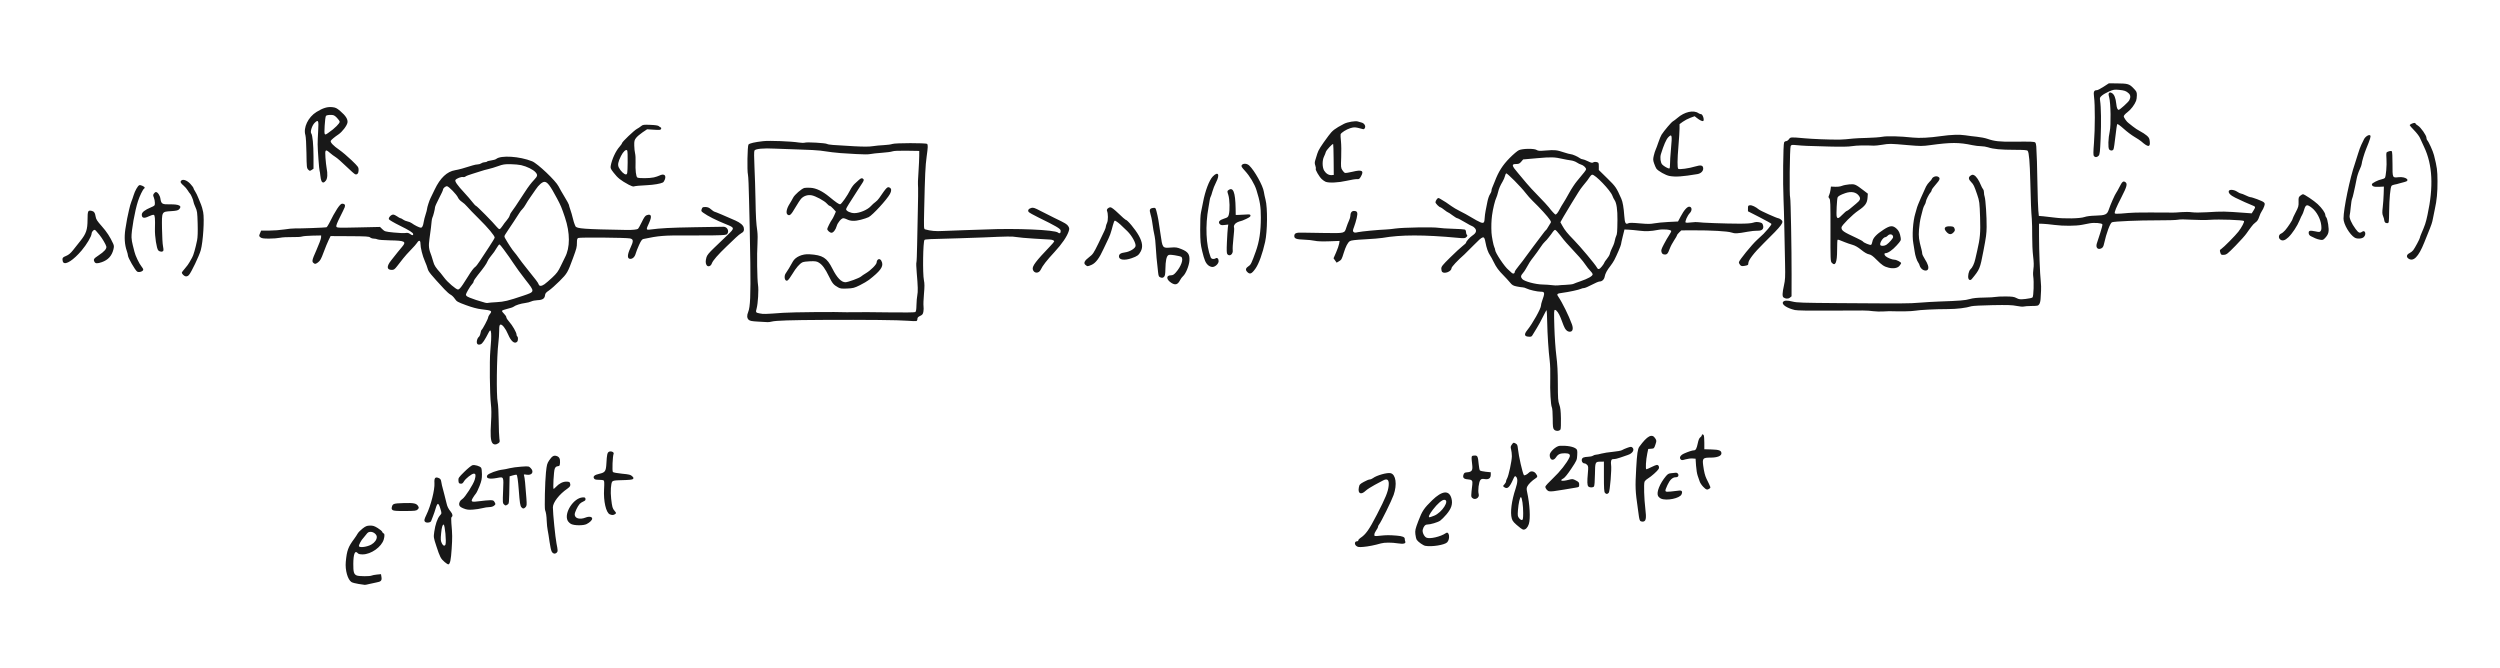 <?xml version="1.0" encoding="UTF-8" standalone="no"?>
<!-- Created with Inkscape (http://www.inkscape.org/) -->

<svg
   xmlns:dc="http://purl.org/dc/elements/1.1/"
   xmlns:cc="http://creativecommons.org/ns#"
   xmlns:rdf="http://www.w3.org/1999/02/22-rdf-syntax-ns#"
   xmlns:svg="http://www.w3.org/2000/svg"
   xmlns="http://www.w3.org/2000/svg"
   xmlns:sodipodi="http://sodipodi.sourceforge.net/DTD/sodipodi-0.dtd"
   xmlns:inkscape="http://www.inkscape.org/namespaces/inkscape"
   version="1.1"
   id="svg469"
   width="600.165"
   height="160.41"
   viewBox="0 0 600.165 160.41"
   sodipodi:docname="complex_baseband_complex.svg"
   inkscape:version="0.92.0 r">
  <defs
     id="defs473" />
  <sodipodi:namedview
     pagecolor="#ffffff"
     bordercolor="#666666"
     borderopacity="1"
     objecttolerance="10"
     gridtolerance="10"
     guidetolerance="10"
     inkscape:pageopacity="0"
     inkscape:pageshadow="2"
     inkscape:window-width="1162"
     inkscape:window-height="660"
     id="namedview471"
     showgrid="false"
     inkscape:zoom="1.0408719"
     inkscape:cx="285.16487"
     inkscape:cy="104.23948"
     inkscape:window-x="51"
     inkscape:window-y="102"
     inkscape:window-maximized="0"
     inkscape:current-layer="svg469"
     fit-margin-top="20"
     fit-margin-left="15"
     fit-margin-right="15"
     fit-margin-bottom="20" />
  <g
     id="g4152"
     transform="matrix(1.2,0,0,1.2,-427.238,-3677.11)">
    <path
       sodipodi:nodetypes="cccccccccscscscccccccccccssccccccccsssccscccccccccsccccscccscccccccccscscccccccsccscccccscccccscscccccccccccscccccsscccccscsccccccccscccccccccccccccccccccccccccscssccccccccccccsssccccscccccccccccccccccsccccccccccccccccccsccscsccccccscccccccccsscccsccccccccsccccsscccccccccccccccscccccsccsccscscccscccccccsccccccsccscsccccccsscccccsccccccsccscscsscccccccscccccccscccccccccccccsccccsccccccccccccccscccsccccscscccccccsccssssscscscccccsccccccccscccccccccccccccccccccscccccccccscscssccccccsccccccccccccccsscccccccccccsccccsssscssccccccccccccsccsscccccccccccccccccccccscccccccscscccccccccccccscscsccccccccsssccsccscscccssccccccccccscccccccscscccsccccccccccccccccccccccccccccscccscccccccccsccccccscssccsccccccccscsccsccccccccsccccccccccccscsccccccccscccccssccccccccccsccccccccccccsccccccssccccsccccccscccccccccccccccsccscccccccccccscccccscccccscccccccccccccscccccccccccccccsscccccccccccccccsccccscccsccccccssccccsccccsccccccccccsccscccccccccscsscccccsccccccccccccccccccccccsccscccccccccsccscccccccscccscccccccccccccscccccccscccccccccccscccccccccccccccccccsccccccccccccccccccccccccccccccccccccccccccccccccccccccccccccscccscccccccccccssccsccccccccsccccccccccccccccccsccccccscccccccscccccccscccccsccccccccccscccccccccccccscccccccssccccccccscccsccccccccscccccccccccsccccsccccccscccccccccccsccscscccsccccccscccccscccccscccccscccsccccccccccccccssscccccccccsccccsscscccccccsscccsccccccccsccsssssscscscccccccccccccccccccccccccccccccccscsccsccsccccccsccssccscccsccccccccccsccsccccccccssccscccccccccccccsccsccsccccccccsccscccccccscccccccccccccccccccccccccccccccsccscccccccccccccsccscccccccscsccccccccccccccccccccccccccccccccccccccccsccccssccccccsscccccccccccccccscccssccscccccccccccccccccsccccccsccccccccccsccscccccccccc"
       inkscape:connector-curvature="0"
       id="path4149"
       d="m 427.774,3181.083 c -0.6,-0.09 -1.245,-0.262 -1.431,-0.382 -0.754,-0.485 -1.29,-2.389 -1.136,-4.038 0.214,-2.288 0.467,-2.978 1.692,-4.623 0.238,-0.32 0.54,-0.779 0.671,-1.019 0.13,-0.24 0.574,-0.697 0.985,-1.016 0.627,-0.486 0.866,-0.583 1.476,-0.6 0.596,-0.016 0.878,0.072 1.561,0.488 0.458,0.28 0.872,0.631 0.92,0.781 0.048,0.15 0.141,0.273 0.207,0.273 0.258,0 0.295,0.514 0.087,1.223 -0.442,1.509 -2.542,2.998 -4.229,2.998 -0.504,0 -0.829,-0.075 -0.948,-0.218 -0.571,-0.688 -0.902,0.074 -0.918,2.111 -0.013,1.669 0.122,2.109 0.718,2.336 0.455,0.173 2.608,0.182 2.939,0.013 0.135,-0.069 0.614,-0.162 1.065,-0.206 l 0.82,-0.08 0.094,0.587 c 0.111,0.695 -0.099,0.918 -1.007,1.069 -0.32,0.053 -0.94,0.188 -1.377,0.3 -0.437,0.112 -0.863,0.195 -0.946,0.185 -0.083,-0.01 -0.643,-0.092 -1.243,-0.182 z m 2.56,-7.894 c 0.666,-0.391 1.079,-0.969 1.079,-1.512 0,-0.488 -0.637,-1.02 -1.223,-1.02 -0.418,0 -0.581,0.097 -0.916,0.546 -0.224,0.3 -0.477,0.611 -0.562,0.691 -0.379,0.359 -0.951,1.43 -0.872,1.635 0.134,0.35 1.675,0.141 2.495,-0.34 z m 14.641,3.497 c -0.763,-0.653 -0.928,-0.971 -1.648,-3.173 -0.571,-1.747 -0.575,-1.775 -0.415,-2.893 0.204,-1.423 0.613,-2.623 1.087,-3.187 0.436,-0.518 0.429,-0.416 0.103,-1.507 -0.152,-0.507 -0.344,-0.873 -0.458,-0.873 -0.116,0 -0.298,0.36 -0.444,0.873 -0.136,0.48 -0.381,1.201 -0.545,1.601 -0.164,0.4 -0.332,0.834 -0.373,0.964 -0.102,0.32 -0.937,0.432 -1.208,0.162 -0.232,-0.232 -0.181,-0.502 0.265,-1.417 0.882,-1.808 1.696,-5.026 1.605,-6.341 -0.07,-1.011 0.162,-1.291 0.837,-1.012 0.337,0.14 0.452,0.297 0.518,0.709 0.096,0.601 0.099,0.616 0.6,2.495 0.203,0.761 0.416,1.612 0.475,1.892 0.128,0.61 0.373,1.094 0.834,1.649 0.365,0.439 0.444,0.891 0.183,1.053 -0.107,0.066 -0.127,0.464 -0.062,1.21 0.202,2.308 0.208,2.919 0.058,5.187 -0.147,2.219 -0.305,2.974 -0.645,3.085 -0.084,0.027 -0.43,-0.187 -0.768,-0.477 z m 0.178,-3.493 c 0.207,-0.54 -0.115,-3.991 -0.372,-3.991 -0.222,0 -0.379,0.534 -0.492,1.674 -0.133,1.341 -0.112,1.598 0.172,2.147 0.229,0.444 0.557,0.524 0.693,0.17 z m 21.279,1.464 c -0.137,-0.208 -0.336,-1.073 -0.461,-2.001 -0.121,-0.899 -0.289,-1.946 -0.372,-2.327 -0.083,-0.381 -0.17,-1.2 -0.192,-1.819 -0.038,-1.055 -0.134,-1.701 -0.33,-2.219 -0.141,-0.373 -0.019,-5.659 0.173,-7.496 0.164,-1.572 0.229,-1.816 0.651,-2.439 0.544,-0.803 0.883,-1.024 1.38,-0.9 0.608,0.153 0.836,0.537 0.786,1.321 -0.042,0.655 -0.075,0.71 -0.457,0.754 -0.305,0.035 -0.462,0.168 -0.602,0.509 -0.193,0.471 -0.388,4.028 -0.22,4.028 0.051,0 0.251,-0.172 0.445,-0.381 0.631,-0.682 1.391,-1.074 2.081,-1.074 0.451,0 0.669,0.068 0.731,0.23 0.191,0.498 0.068,0.784 -0.509,1.179 -1.617,1.108 -2.896,2.759 -2.895,3.738 0.001,1.209 0.481,6 0.723,7.225 0.284,1.433 0.289,1.587 0.062,1.814 -0.33,0.33 -0.72,0.273 -0.993,-0.143 z m 160.924,-1.189 c -0.41,-0.333 -0.322,-0.918 0.137,-0.918 0.155,0 0.281,-0.091 0.281,-0.202 0,-0.111 0.18,-0.318 0.4,-0.461 1.076,-0.696 1.744,-1.639 3.309,-4.67 1.756,-3.402 2.225,-4.549 2.356,-5.764 0.128,-1.19 -0.243,-1.549 -1.115,-1.079 -0.2,0.108 -0.953,0.509 -1.674,0.891 -0.721,0.382 -1.542,0.916 -1.826,1.186 -0.91,0.867 -1.575,0.562 -1.356,-0.621 0.118,-0.638 0.179,-0.709 0.999,-1.165 0.48,-0.267 1.012,-0.486 1.181,-0.487 0.169,0 0.464,-0.121 0.655,-0.267 0.733,-0.56 2.867,-1.156 3.537,-0.988 1.046,0.262 1.321,2.259 0.599,4.338 -0.391,1.127 -2.557,5.523 -2.932,5.951 -0.111,0.126 -0.201,0.327 -0.201,0.445 0,0.118 -0.164,0.437 -0.364,0.708 -0.2,0.271 -0.364,0.65 -0.364,0.841 0,0.347 0.002,0.348 1.128,0.228 1.274,-0.135 1.849,-0.139 3.324,-0.022 1.162,0.092 1.648,0.289 1.633,0.663 -0.006,0.14 0.036,0.364 0.093,0.498 0.183,0.43 -0.345,0.57 -1.467,0.389 -1.22,-0.197 -2.716,-0.193 -3.401,0.01 -1.211,0.355 -2.598,0.629 -3.555,0.7 -0.874,0.066 -1.082,0.035 -1.376,-0.204 z m 13.81,-0.01 c -0.421,-0.078 -1.394,-0.76 -1.691,-1.184 -0.112,-0.16 -0.243,-0.671 -0.291,-1.137 -0.08,-0.768 -0.024,-1.016 0.601,-2.667 0.75,-1.979 1.117,-2.53 2.758,-4.129 2,-1.95 3.407,-2.079 3.862,-0.356 0.285,1.079 -0.002,1.996 -0.992,3.168 -0.443,0.524 -1.012,1.096 -1.266,1.27 -0.486,0.335 -1.96,0.774 -2.597,0.774 -0.404,0 -0.733,0.384 -0.895,1.043 -0.12,0.488 0.26,1.325 0.712,1.567 0.638,0.342 2.881,-0.172 3.921,-0.898 0.676,-0.472 0.902,1.156 0.256,1.844 -0.495,0.527 -3.085,0.943 -4.376,0.703 z m 1.764,-6.024 c 1.602,-0.631 3.219,-3.185 2.017,-3.185 -0.448,0 -1.362,0.796 -2.261,1.97 -0.729,0.952 -0.979,1.524 -0.666,1.524 0.069,0 0.479,-0.139 0.91,-0.309 z m 17.262,2.45 c -1.285,-1.02 -1.564,-1.328 -1.723,-1.903 -0.338,-1.218 -0.039,-3.549 0.765,-5.963 0.446,-1.339 0.458,-2.093 0.039,-2.44 -0.165,-0.137 -0.262,-0.036 -0.516,0.541 -0.739,1.676 -1.172,2.058 -1.806,1.595 -0.278,-0.203 -0.277,-0.213 0.045,-0.555 0.18,-0.192 0.328,-0.461 0.328,-0.599 0,-0.138 0.091,-0.396 0.202,-0.573 0.303,-0.484 0.965,-3.557 0.963,-4.471 -10e-4,-0.44 -0.071,-1.048 -0.155,-1.349 -0.132,-0.474 -0.111,-0.608 0.156,-0.982 0.294,-0.413 0.326,-0.423 0.715,-0.222 0.36,0.186 0.418,0.316 0.502,1.127 0.149,1.431 0.904,4.759 1.18,5.206 0.104,0.168 0.629,-0.093 1.069,-0.531 0.346,-0.345 0.997,-0.232 1.326,0.231 0.394,0.553 0.38,0.684 -0.099,0.99 -0.639,0.406 -1.351,1.101 -1.586,1.548 -0.172,0.327 -0.187,0.553 -0.07,1.092 0.552,2.539 0.707,5.346 0.357,6.465 -0.215,0.687 -0.637,1.133 -1.062,1.123 -0.122,0 -0.405,-0.15 -0.628,-0.328 z m 0.56,-2.945 c 0.01,-1.469 -0.224,-3.152 -0.447,-3.225 -0.203,-0.066 -0.502,1.246 -0.603,2.646 -0.076,1.055 -0.053,1.203 0.24,1.572 0.178,0.224 0.432,0.387 0.563,0.361 0.199,-0.039 0.24,-0.263 0.247,-1.354 z m -190.445,2.161 c -0.264,-0.13 -0.583,-0.435 -0.709,-0.678 -0.781,-1.509 1.175,-4.55 2.992,-4.653 0.443,-0.025 0.534,0.021 0.572,0.292 0.035,0.246 -0.067,0.369 -0.437,0.526 -0.265,0.112 -0.591,0.328 -0.724,0.479 -0.428,0.487 -0.996,1.689 -0.996,2.108 0,0.8 1.017,1.091 2.18,0.626 0.688,-0.275 1.313,-0.174 1.313,0.211 0,0.309 -0.468,0.767 -1.121,1.097 -0.627,0.317 -2.422,0.312 -3.072,-0.01 z m 213.833,-0.666 c -0.081,-0.1 -0.181,-0.444 -0.221,-0.764 -0.041,-0.32 -0.14,-1.041 -0.221,-1.601 -0.524,-3.655 -0.549,-4.273 -0.335,-8.151 0.159,-2.874 0.296,-3.835 0.609,-4.267 1.625,-2.243 2.588,-2.733 3.231,-1.644 0.244,0.412 0.244,0.468 -10e-4,1.207 -0.249,0.751 -0.275,0.776 -0.844,0.818 l -0.587,0.043 -0.193,0.903 c -0.271,1.264 -0.38,3.159 -0.181,3.159 0.086,0 0.543,-0.197 1.016,-0.437 0.473,-0.24 0.964,-0.437 1.091,-0.437 0.35,0 0.538,0.457 0.338,0.823 -0.213,0.39 -1.454,1.492 -2.163,1.922 -0.296,0.179 -0.591,0.47 -0.654,0.646 -0.165,0.454 -0.075,3.42 0.161,5.337 0.255,2.073 0.135,2.626 -0.569,2.626 -0.181,0 -0.394,-0.082 -0.475,-0.182 z m -206.111,-1.278 c -0.752,-0.302 -1.286,-2.627 -1.15,-5.01 0.072,-1.258 0.051,-1.692 -0.087,-1.782 -0.1,-0.065 -0.534,-0.118 -0.964,-0.118 -0.586,0 -0.823,-0.064 -0.945,-0.255 -0.273,-0.426 0.065,-0.73 1.051,-0.949 1.162,-0.258 1.332,-0.509 1.414,-2.097 0.088,-1.701 0.181,-2.132 0.496,-2.301 0.411,-0.22 1.086,0.067 0.945,0.401 -0.201,0.474 -0.319,3.442 -0.145,3.638 0.094,0.106 0.864,0.249 1.83,0.341 1.442,0.137 1.717,0.206 2.026,0.507 0.289,0.281 0.323,0.384 0.175,0.532 -0.176,0.176 -0.564,0.213 -2.898,0.276 -0.754,0.02 -1.111,0.094 -1.255,0.259 -0.277,0.318 -0.389,2.033 -0.224,3.433 0.201,1.705 0.263,1.926 0.681,2.423 0.366,0.436 0.37,0.458 0.105,0.652 -0.311,0.227 -0.583,0.24 -1.056,0.05 z m -43.433,-0.841 c -0.2,-0.14 -0.248,-0.294 -0.181,-0.582 0.166,-0.712 0.318,-0.765 2.377,-0.83 2.08,-0.065 2.596,0.053 2.928,0.675 0.135,0.253 0.112,0.36 -0.131,0.602 -0.269,0.269 -0.49,0.296 -2.509,0.31 -1.609,0.011 -2.288,-0.037 -2.486,-0.176 z m 14.174,-0.339 c -0.558,-0.227 -0.791,-0.408 -0.856,-0.666 -0.109,-0.435 0.141,-0.933 0.611,-1.218 0.525,-0.319 2.213,-2.949 2.479,-3.865 0.256,-0.88 0.203,-1.22 -0.189,-1.214 -0.397,0.01 -1.626,0.971 -1.962,1.541 -0.239,0.405 -0.378,0.5 -0.681,0.464 -0.328,-0.038 -0.388,-0.123 -0.427,-0.602 -0.043,-0.528 0.02,-0.623 1.187,-1.777 0.678,-0.67 1.409,-1.263 1.624,-1.317 0.449,-0.113 1.448,0.176 1.713,0.496 0.108,0.13 0.18,0.658 0.18,1.322 0,0.906 -0.087,1.33 -0.482,2.343 -0.265,0.68 -0.598,1.368 -0.741,1.528 -0.142,0.16 -0.408,0.541 -0.592,0.848 -0.481,0.803 -0.31,0.889 1.325,0.666 0.75,-0.102 1.687,-0.19 2.084,-0.195 0.644,-0.01 0.745,0.034 0.946,0.4 0.213,0.388 0.207,0.424 -0.119,0.692 -0.216,0.177 -0.567,0.283 -0.946,0.284 -0.331,0 -0.963,0.098 -1.403,0.216 -0.44,0.118 -1.292,0.248 -1.892,0.289 -0.897,0.062 -1.228,0.019 -1.858,-0.237 z m 11.576,-0.234 c -0.248,-0.28 -0.336,-0.85 -0.532,-3.457 -0.147,-1.947 -0.294,-2.959 -0.444,-3.052 -0.055,-0.034 -0.39,0.024 -0.745,0.129 l -0.645,0.19 -0.02,1.003 c -0.092,4.739 -0.063,4.423 -0.44,4.67 -0.321,0.21 -0.372,0.207 -0.645,-0.04 -0.285,-0.258 -0.293,-0.37 -0.194,-2.769 0.118,-2.879 0.157,-2.799 -1.241,-2.534 -1.53,0.29 -2.259,0.087 -1.922,-0.535 0.198,-0.366 2.061,-1.046 3.152,-1.152 0.24,-0.023 0.823,-0.14 1.294,-0.26 0.472,-0.12 1.53,-0.263 2.353,-0.318 1.475,-0.099 1.501,-0.095 1.872,0.276 0.741,0.741 0.276,1.516 -0.8,1.334 -0.595,-0.101 -0.609,-0.094 -0.501,0.24 0.113,0.348 0.252,1.732 0.449,4.457 0.096,1.328 0.079,1.525 -0.155,1.783 -0.323,0.357 -0.542,0.367 -0.835,0.036 z m 228.003,-1.722 c -0.251,-0.106 -0.534,-0.362 -0.628,-0.569 -0.333,-0.73 0.36,-2.452 1.575,-3.918 0.36,-0.434 0.578,-0.562 1.019,-0.601 0.309,-0.027 0.717,-0.07 0.906,-0.095 0.395,-0.053 0.694,0.304 0.556,0.662 -0.056,0.145 -0.257,0.238 -0.513,0.238 -0.625,0 -1.181,0.524 -1.647,1.553 -0.629,1.388 -0.614,1.419 0.64,1.308 0.58,-0.051 1.3,-0.135 1.599,-0.185 0.635,-0.108 0.839,0.165 0.569,0.76 -0.356,0.78 -2.951,1.32 -4.075,0.847 z m -37.798,-0.159 c -0.251,-0.251 -0.25,-0.302 0.025,-2.675 0.093,-0.801 -0.064,-0.972 -0.954,-1.037 -0.767,-0.056 -1.014,-0.347 -0.804,-0.949 0.119,-0.341 0.238,-0.416 0.722,-0.455 0.925,-0.075 1.137,-0.367 1.023,-1.408 -0.211,-1.928 -0.219,-1.887 0.394,-1.938 0.66,-0.055 0.748,0.114 0.892,1.708 0.053,0.594 0.162,1.159 0.242,1.255 0.08,0.096 0.602,0.219 1.161,0.274 l 1.016,0.1 v 0.478 c 0,0.708 -0.399,1.005 -1.191,0.886 -0.511,-0.077 -0.681,-0.043 -0.871,0.171 -0.334,0.377 -0.554,2.142 -0.353,2.837 0.213,0.738 -0.755,1.297 -1.301,0.751 z m 26.551,-1.016 c -0.155,-0.187 -0.2,-0.912 -0.2,-3.239 v -2.998 l -0.679,0.01 c -1.065,0.013 -1.079,0.047 -1.115,2.558 -0.019,1.351 -0.094,2.29 -0.192,2.408 -0.215,0.259 -0.919,0.246 -1.14,-0.021 -0.22,-0.265 -0.24,-0.923 -0.083,-2.663 0.108,-1.199 0.093,-1.38 -0.14,-1.637 -0.144,-0.159 -0.37,-0.289 -0.501,-0.289 -0.588,0 -0.815,-0.887 -0.297,-1.165 0.16,-0.086 0.602,-0.162 0.983,-0.169 0.38,-0.01 0.82,-0.103 0.978,-0.213 0.158,-0.11 0.422,-0.2 0.587,-0.2 0.165,0 0.658,-0.1 1.096,-0.222 0.438,-0.122 1.474,-0.282 2.303,-0.357 0.829,-0.074 1.647,-0.226 1.819,-0.336 0.172,-0.111 0.653,-0.322 1.068,-0.469 0.625,-0.222 0.794,-0.236 0.983,-0.079 0.538,0.446 0.079,1.217 -0.906,1.522 -0.377,0.117 -1.045,0.348 -1.485,0.513 -0.439,0.166 -1.011,0.301 -1.271,0.301 -0.383,0 -0.49,0.069 -0.564,0.367 -0.051,0.202 -0.055,0.545 -0.011,0.764 0.153,0.746 -0.223,5.323 -0.459,5.601 -0.272,0.319 -0.516,0.324 -0.772,0.014 z m -11.152,-0.306 c -0.36,-0.061 -0.765,-0.549 -0.765,-0.92 0,-0.131 0.689,-0.886 1.532,-1.678 1.41,-1.326 2.786,-3.072 3.281,-4.165 0.263,-0.582 -0.011,-0.841 -0.891,-0.841 -0.956,0 -1.379,0.189 -1.77,0.793 -0.549,0.848 -1.279,0.594 -1.279,-0.447 0,-0.621 1.281,-1.793 2.001,-1.831 1.483,-0.078 2.766,0.156 3.29,0.599 0.225,0.191 0.26,0.393 0.215,1.248 -0.053,0.997 -0.08,1.059 -1.196,2.736 -0.702,1.055 -1.303,1.799 -1.561,1.932 -0.928,0.48 -0.324,0.646 1.036,0.284 0.77,-0.205 0.826,-0.2 1.456,0.13 0.579,0.303 0.655,0.4 0.655,0.833 0,0.476 -0.021,0.494 -0.728,0.607 -0.4,0.064 -1.448,0.239 -2.329,0.39 -1.977,0.338 -2.529,0.4 -2.946,0.33 z m 30.806,-0.907 c -0.304,-0.319 -0.617,-0.794 -0.696,-1.055 -0.079,-0.261 -0.255,-0.769 -0.391,-1.13 -0.136,-0.36 -0.287,-1.277 -0.336,-2.038 l -0.089,-1.383 -0.626,-0.045 c -0.344,-0.025 -0.967,0.055 -1.383,0.177 -0.643,0.189 -0.787,0.192 -0.957,0.021 -0.361,-0.36 -0.082,-0.854 0.671,-1.191 0.828,-0.37 1.648,-0.636 1.96,-0.636 0.363,0 0.548,-0.337 0.77,-1.403 0.143,-0.686 0.301,-1.062 0.505,-1.199 0.164,-0.11 0.297,-0.29 0.297,-0.4 0,-0.25 0.235,-0.262 0.392,-0.019 0.065,0.1 0.118,0.771 0.118,1.492 v 1.31 l 1.45,0.042 c 1.531,0.044 1.97,0.219 1.97,0.783 0,0.516 -0.83,0.848 -2.124,0.848 -1.59,0 -1.712,0.131 -1.518,1.613 0.154,1.177 0.37,2.041 0.65,2.609 0.923,1.872 0.891,1.764 0.592,1.982 -0.43,0.315 -0.66,0.245 -1.254,-0.379 z m -242.25,-8.771 c -0.327,-0.522 -0.392,-1.618 -0.242,-4.083 0.1,-1.638 0.091,-2.706 -0.028,-3.712 -0.218,-1.834 -0.292,-8.711 -0.114,-10.582 0.317,-3.324 0.217,-4.766 -0.266,-3.825 -0.877,1.709 -1.32,2.364 -1.681,2.484 -0.58,0.193 -0.851,-0.088 -0.728,-0.754 0.054,-0.289 0.213,-0.607 0.354,-0.707 0.141,-0.1 0.3,-0.443 0.354,-0.763 0.054,-0.32 0.152,-0.616 0.219,-0.656 0.2,-0.124 1.31,-2.226 1.31,-2.481 0,-0.131 0.131,-0.405 0.291,-0.609 0.583,-0.741 0.502,-0.794 -1.617,-1.042 -0.849,-0.099 -1.848,-0.366 -3.093,-0.824 -1.701,-0.626 -1.871,-0.723 -2.245,-1.282 -0.223,-0.332 -0.599,-0.697 -0.836,-0.811 -0.237,-0.114 -0.8,-0.605 -1.251,-1.092 -2.733,-2.948 -3.194,-3.513 -3.336,-4.083 -0.08,-0.322 -0.336,-1.012 -0.569,-1.532 -0.471,-1.055 -0.881,-2.698 -0.881,-3.53 0,-0.667 -0.314,-0.735 -0.675,-0.145 -0.135,0.22 -0.677,0.836 -1.204,1.369 -0.528,0.533 -1.233,1.319 -1.568,1.747 -0.335,0.428 -0.877,1.122 -1.204,1.542 -0.503,0.645 -0.669,0.764 -1.072,0.764 -1.026,0 -1.089,-0.688 -0.172,-1.858 1.01,-1.288 1.778,-2.241 2.256,-2.8 0.868,-1.014 0.5,-1.204 -2.426,-1.251 -1.225,-0.02 -2.339,-0.106 -2.501,-0.193 -0.161,-0.086 -0.505,-0.157 -0.764,-0.157 -0.259,0 -0.587,-0.105 -0.729,-0.233 -0.221,-0.2 -0.797,-0.236 -4.087,-0.253 l -3.829,-0.02 -0.394,0.799 c -0.217,0.44 -0.665,1.533 -0.996,2.429 -0.499,1.352 -0.69,1.698 -1.118,2.024 -0.381,0.29 -0.576,0.357 -0.741,0.252 -0.57,-0.36 -0.542,-0.549 0.4,-2.668 0.504,-1.135 0.926,-2.265 0.937,-2.511 l 0.02,-0.448 -1.731,0.034 c -0.952,0.019 -1.902,0.1 -2.111,0.18 -0.209,0.08 -1.101,0.13 -1.981,0.111 -0.881,-0.019 -1.954,0.041 -2.385,0.134 -0.431,0.093 -1.423,0.169 -2.204,0.169 -1.136,0 -1.483,-0.051 -1.735,-0.255 -0.302,-0.244 -0.306,-0.278 -0.087,-0.801 l 0.228,-0.546 h 1.601 c 0.88,0 2.232,-0.102 3.003,-0.226 0.771,-0.124 1.736,-0.217 2.145,-0.206 1.006,0.027 6.084,-0.157 6.308,-0.228 0.098,-0.031 0.334,-0.371 0.525,-0.754 1.284,-2.59 2.196,-3.972 2.62,-3.972 0.496,0 0.684,0.258 0.519,0.71 -0.077,0.21 -0.509,1.109 -0.96,1.997 -0.548,1.081 -0.786,1.703 -0.718,1.879 0.096,0.249 0.336,0.258 4.419,0.167 l 4.318,-0.097 0.481,0.466 c 0.458,0.444 0.565,0.475 2.264,0.65 0.981,0.101 2.033,0.144 2.338,0.097 0.429,-0.067 0.649,-0.018 0.966,0.217 0.382,0.282 0.589,0.286 0.589,0.01 0,-0.278 -0.754,-0.758 -2.693,-1.713 -1.142,-0.562 -2.118,-1.134 -2.17,-1.269 -0.122,-0.319 0.441,-0.929 0.857,-0.929 0.171,0 0.532,0.164 0.803,0.364 0.271,0.2 0.57,0.364 0.664,0.364 0.094,0 0.327,0.121 0.518,0.27 0.191,0.148 0.586,0.314 0.878,0.368 0.292,0.054 0.685,0.218 0.873,0.365 0.469,0.366 1.52,0.89 1.787,0.89 0.285,0 0.463,-0.353 0.587,-1.165 0.055,-0.36 0.226,-1.032 0.381,-1.493 0.154,-0.461 0.282,-0.952 0.284,-1.092 0.004,-0.286 0.472,-1.739 0.696,-2.162 0.081,-0.152 0.458,-0.931 0.838,-1.731 1.097,-2.308 2.462,-3.596 4.09,-3.861 0.731,-0.119 1.718,-0.389 3.511,-0.962 0.343,-0.11 0.805,-0.199 1.028,-0.199 0.222,0 0.531,-0.096 0.686,-0.214 0.155,-0.117 0.459,-0.216 0.674,-0.218 0.215,0 0.427,-0.061 0.47,-0.131 0.043,-0.07 0.423,-0.172 0.845,-0.228 0.422,-0.056 0.865,-0.185 0.986,-0.286 0.932,-0.785 4.685,-0.547 7.196,0.457 1.089,0.435 4.74,3.898 5.292,5.018 0.183,0.371 0.723,1.316 1.201,2.099 0.478,0.784 0.869,1.499 0.869,1.59 0,0.091 0.136,0.552 0.302,1.024 0.166,0.473 0.356,1.121 0.421,1.442 0.117,0.576 0.381,1.397 0.585,1.819 0.236,0.489 1.714,0.597 10.264,0.748 1.074,0.019 2.054,-0.077 2.236,-0.219 0.109,-0.085 0.458,-0.701 0.775,-1.368 0.425,-0.894 0.676,-1.252 0.955,-1.357 0.96,-0.365 1.131,0.184 0.485,1.564 -0.62,1.325 -0.604,1.409 0.244,1.296 2.091,-0.277 3.977,-0.375 8.843,-0.462 2.962,-0.053 5.578,-0.096 5.813,-0.096 0.741,0 1.189,0.83 0.763,1.413 -0.172,0.235 -0.482,0.269 -2.802,0.311 -1.435,0.026 -3.788,0.037 -5.229,0.024 -4.621,-0.039 -5.677,0.046 -8.776,0.704 -0.249,0.053 -0.463,0.355 -0.846,1.195 -0.282,0.618 -0.589,1.404 -0.681,1.746 -0.183,0.681 -0.658,1.097 -1.169,1.024 -0.541,-0.077 -0.499,-0.861 0.118,-2.175 0.646,-1.377 0.632,-1.746 -0.073,-1.905 -0.735,-0.166 -10.066,-0.247 -10.371,-0.09 -0.197,0.102 -0.255,0.318 -0.255,0.953 0,0.858 -0.065,1.116 -0.767,3.026 -1.089,2.966 -1.168,3.102 -2.706,4.642 -0.772,0.773 -1.731,1.623 -2.131,1.889 -0.573,0.38 -0.737,0.577 -0.772,0.927 -0.068,0.68 -0.492,0.968 -1.478,1.004 -0.467,0.017 -1.043,0.131 -1.278,0.252 -0.236,0.122 -0.783,0.264 -1.216,0.316 -0.886,0.106 -1.983,0.458 -2.324,0.745 -0.125,0.105 -0.698,0.298 -1.274,0.428 -0.588,0.133 -1.046,0.313 -1.046,0.412 0,0.096 0.197,0.364 0.437,0.594 0.24,0.23 0.437,0.538 0.437,0.685 0,0.147 0.254,0.544 0.566,0.882 0.638,0.695 1.472,2.153 1.472,2.575 0,0.154 0.066,0.32 0.146,0.369 0.202,0.125 0.182,0.851 -0.029,1.063 -0.507,0.507 -1.221,-0.076 -1.809,-1.478 -0.497,-1.186 -1.205,-2.078 -1.545,-1.948 -0.186,0.071 -0.233,0.319 -0.234,1.226 -0.001,0.625 -0.075,1.723 -0.165,2.439 -0.334,2.667 -0.424,10.535 -0.135,11.871 0.095,0.44 0.185,2.111 0.201,3.712 0.015,1.601 0.079,3.213 0.143,3.583 0.104,0.606 0.082,0.694 -0.226,0.91 -0.476,0.334 -0.96,0.298 -1.202,-0.089 z m 0.85,-28.15 c 1.528,-0.081 2.315,-0.271 5.316,-1.284 2.411,-0.814 2.402,-0.754 0.509,-3.163 -0.892,-1.136 -2.06,-2.741 -2.508,-3.446 -0.222,-0.349 -0.567,-0.858 -0.767,-1.13 -0.2,-0.272 -0.691,-0.951 -1.092,-1.508 -0.4,-0.557 -0.793,-1.014 -0.873,-1.016 -0.08,0 -0.303,0.274 -0.496,0.614 -0.363,0.641 -0.683,1.092 -1.355,1.91 -0.217,0.265 -0.462,0.656 -0.543,0.871 -0.177,0.465 -0.798,1.345 -1.936,2.741 -0.46,0.565 -0.837,1.14 -0.837,1.278 0,0.138 -0.131,0.369 -0.291,0.514 -0.16,0.145 -0.526,0.684 -0.814,1.198 -0.487,0.87 -0.506,0.952 -0.285,1.196 0.13,0.144 0.971,0.495 1.869,0.781 1.946,0.618 2.15,0.667 2.429,0.585 0.118,-0.035 0.872,-0.098 1.674,-0.141 z m -6.741,-3.51 c 0.362,-0.54 0.835,-1.277 1.051,-1.638 0.601,-1.002 1.177,-1.765 1.446,-1.915 0.134,-0.075 0.548,-0.608 0.92,-1.185 0.372,-0.577 1.191,-1.823 1.82,-2.769 0.629,-0.946 1.143,-1.801 1.143,-1.9 0,-0.376 -1.345,-1.982 -3.147,-3.76 -1.031,-1.017 -2.094,-2.117 -2.362,-2.445 -0.268,-0.328 -0.742,-0.758 -1.054,-0.954 -0.312,-0.197 -0.656,-0.57 -0.765,-0.83 -0.258,-0.614 -1.88,-2.292 -2.215,-2.292 -0.322,0 -0.792,0.41 -0.792,0.692 0,0.115 -0.36,0.894 -0.801,1.729 -0.44,0.836 -0.801,1.645 -0.801,1.798 0,0.336 -0.38,1.83 -0.525,2.065 -0.057,0.092 -0.126,0.435 -0.153,0.762 -0.064,0.768 -0.161,1.554 -0.423,3.415 -0.219,1.554 -0.157,2.096 0.406,3.512 0.079,0.2 0.238,0.718 0.351,1.152 0.186,0.709 0.484,1.166 1.472,2.261 0.14,0.155 0.465,0.573 0.722,0.927 0.622,0.858 2.367,2.356 2.746,2.356 0.211,0 0.5,-0.296 0.96,-0.982 z m 16.337,-0.073 c 0.264,-0.18 0.968,-0.786 1.565,-1.346 0.909,-0.853 1.187,-1.233 1.707,-2.329 0.342,-0.721 0.714,-1.483 0.828,-1.695 1.051,-1.959 1.048,-4.896 -0.006,-8.025 -0.661,-1.961 -0.827,-2.359 -1.563,-3.744 -1.393,-2.62 -1.944,-3.348 -2.534,-3.348 -0.435,0 -1.158,0.63 -1.747,1.523 -0.266,0.403 -0.744,1.093 -1.061,1.533 -0.318,0.44 -0.738,1.095 -0.935,1.456 -0.196,0.36 -0.497,0.782 -0.668,0.936 -0.171,0.155 -0.452,0.515 -0.623,0.801 -0.171,0.285 -0.677,1.065 -1.123,1.732 -0.447,0.667 -0.905,1.355 -1.018,1.528 -0.113,0.173 -0.364,0.555 -0.556,0.848 -0.332,0.504 -0.338,0.554 -0.12,0.946 0.547,0.98 1.442,2.339 1.807,2.743 0.217,0.24 0.618,0.764 0.891,1.164 0.273,0.4 0.991,1.339 1.596,2.086 1.874,2.313 2.3,2.882 2.403,3.206 0.129,0.405 0.549,0.4 1.157,-0.015 z m -8.409,-11.645 c 0.213,-0.34 0.605,-0.863 0.871,-1.161 0.267,-0.298 0.528,-0.724 0.58,-0.946 0.053,-0.222 0.211,-0.535 0.351,-0.695 0.24,-0.274 1.04,-1.465 2.688,-4.003 0.715,-1.101 1.251,-1.806 1.882,-2.474 0.677,-0.717 0.716,-0.953 0.246,-1.488 -0.47,-0.535 -1.73,-1.157 -2.872,-1.417 -0.41,-0.093 -1.36,-0.18 -2.111,-0.192 -1.167,-0.019 -1.529,0.037 -2.494,0.386 -0.621,0.225 -1.505,0.492 -1.965,0.594 -0.46,0.102 -1.131,0.289 -1.491,0.416 -0.36,0.128 -1.146,0.376 -1.747,0.552 -0.6,0.176 -1.192,0.406 -1.315,0.51 -0.123,0.105 -0.353,0.157 -0.51,0.115 -0.326,-0.085 -1.244,0.26 -1.495,0.562 -0.21,0.253 0.312,1.014 1.782,2.596 0.566,0.609 1.285,1.444 1.599,1.856 0.313,0.412 0.635,0.749 0.715,0.749 0.157,0 3.52,3.409 4.129,4.185 0.204,0.26 0.461,0.473 0.57,0.473 0.11,0 0.373,-0.278 0.586,-0.619 z m 210.405,40.731 c -0.243,-0.264 -0.279,-0.542 -0.285,-2.227 -0.004,-1.099 -0.076,-2.052 -0.167,-2.222 -0.234,-0.436 -0.4,-3.402 -0.326,-5.824 0.036,-1.179 -0.012,-2.721 -0.108,-3.494 -0.245,-1.968 -0.457,-5.239 -0.509,-7.832 -0.025,-1.225 -0.075,-2.259 -0.112,-2.296 -0.037,-0.037 -0.366,0.55 -0.731,1.305 -0.365,0.755 -0.915,1.766 -1.222,2.247 -0.307,0.481 -0.672,1.08 -0.811,1.332 -0.23,0.417 -0.308,0.454 -0.873,0.413 -0.837,-0.061 -0.907,-0.479 -0.221,-1.326 1.038,-1.283 2.73,-4.309 2.73,-4.883 0,-0.169 0.088,-0.554 0.196,-0.856 0.621,-1.738 0.596,-1.932 -0.25,-1.932 -0.677,0 -2.297,-0.365 -2.82,-0.636 -0.252,-0.131 -0.606,-0.237 -0.785,-0.237 -0.179,0 -0.71,-0.079 -1.179,-0.176 -0.733,-0.151 -0.926,-0.265 -1.366,-0.802 -0.282,-0.344 -0.854,-0.969 -1.271,-1.389 -1.021,-1.027 -1.473,-1.646 -2.006,-2.747 -0.247,-0.51 -0.569,-1.096 -0.716,-1.302 -0.373,-0.524 -0.713,-1.496 -0.913,-2.609 -0.253,-1.408 -0.432,-1.363 -2.357,0.595 -0.879,0.894 -1.72,1.732 -1.87,1.862 -1.316,1.145 -2.567,2.483 -2.567,2.747 0,0.639 -1.405,1.194 -1.863,0.736 -0.096,-0.096 -0.175,-0.391 -0.175,-0.655 0,-0.421 0.219,-0.696 1.78,-2.237 0.979,-0.966 2.093,-1.995 2.475,-2.287 0.382,-0.291 0.694,-0.586 0.694,-0.655 0,-0.256 0.757,-1.105 1.312,-1.473 0.736,-0.487 0.882,-0.995 0.427,-1.479 -0.184,-0.196 -0.399,-0.356 -0.478,-0.356 -0.079,0 -0.748,-0.36 -1.486,-0.801 -0.738,-0.44 -1.425,-0.801 -1.528,-0.801 -0.102,0 -0.533,-0.262 -0.957,-0.582 -0.424,-0.32 -0.823,-0.583 -0.887,-0.584 -0.064,0 -0.403,-0.23 -0.755,-0.509 -0.352,-0.279 -0.69,-0.508 -0.753,-0.508 -0.246,0 -1.01,-0.768 -1.01,-1.016 0,-0.144 0.119,-0.409 0.265,-0.59 0.241,-0.298 0.298,-0.309 0.629,-0.125 0.709,0.394 1.764,1.081 2.287,1.489 0.291,0.228 1.118,0.708 1.836,1.069 0.719,0.36 1.472,0.769 1.674,0.908 0.202,0.139 0.887,0.534 1.523,0.878 1.377,0.746 1.567,0.7 1.623,-0.399 0.021,-0.414 0.109,-1.099 0.195,-1.521 0.086,-0.422 0.249,-1.239 0.36,-1.815 0.112,-0.577 0.34,-1.242 0.509,-1.478 0.168,-0.236 0.306,-0.568 0.306,-0.737 0,-0.169 0.061,-0.421 0.135,-0.56 0.074,-0.139 0.308,-0.711 0.521,-1.272 0.745,-1.968 1.568,-3.264 2.979,-4.696 0.731,-0.742 1.571,-1.449 1.867,-1.572 0.779,-0.326 3.044,-0.351 3.523,-0.04 0.312,0.203 0.582,0.219 1.892,0.11 1.743,-0.145 2.136,-0.103 3.604,0.387 0.581,0.194 1.179,0.352 1.328,0.352 0.315,0 1.417,0.482 1.828,0.8 0.155,0.12 0.4,0.218 0.543,0.218 0.143,0 0.624,0.178 1.068,0.396 0.658,0.323 0.858,0.365 1.079,0.227 0.168,-0.105 0.429,-0.127 0.687,-0.056 0.388,0.105 0.416,0.163 0.416,0.849 v 0.736 l 1.687,1.653 c 1.701,1.668 1.825,1.848 2.817,4.093 0.285,0.644 0.472,1.735 0.597,3.485 0.1,1.397 0.272,1.706 0.793,1.427 0.232,-0.124 0.804,-0.121 2.285,0.013 1.572,0.142 2.163,0.141 2.891,0 0.503,-0.1 1.784,-0.225 2.846,-0.278 l 1.931,-0.096 0.523,-0.99 c 0.698,-1.321 1.339,-2.031 1.778,-1.969 0.505,0.072 0.541,0.769 0.066,1.265 -0.504,0.526 -1.047,1.772 -0.831,1.905 0.09,0.056 0.604,0.043 1.14,-0.029 0.537,-0.072 1.141,-0.091 1.343,-0.043 0.474,0.113 5.579,0.296 8.3,0.297 1.421,0 2.311,-0.066 2.724,-0.203 0.441,-0.146 0.787,-0.167 1.228,-0.073 0.536,0.114 0.631,0.195 0.743,0.626 0.188,0.725 -0.222,1.099 -1.161,1.059 -0.383,-0.016 -1.252,0.075 -1.933,0.203 -1.981,0.373 -2.552,0.401 -3.234,0.156 -0.726,-0.26 -4.101,-0.453 -7.654,-0.437 l -2.373,0.011 -0.429,0.411 c -0.236,0.226 -0.429,0.481 -0.429,0.566 0,0.085 -0.262,0.539 -0.581,1.009 -0.319,0.47 -0.721,1.238 -0.892,1.708 -0.363,0.996 -0.549,1.187 -1.091,1.123 -0.289,-0.034 -0.436,-0.162 -0.536,-0.465 -0.118,-0.357 -0.049,-0.59 0.481,-1.601 0.34,-0.651 0.807,-1.457 1.037,-1.792 0.23,-0.335 0.418,-0.704 0.418,-0.82 0,-0.295 -1.588,-0.441 -2.62,-0.241 -1.449,0.281 -2.487,0.326 -3.763,0.164 -0.692,-0.088 -1.643,-0.178 -2.114,-0.201 l -0.855,-0.041 -0.344,1.383 c -0.189,0.761 -0.344,1.473 -0.346,1.583 -0.002,0.219 -0.86,2.223 -1.347,3.148 -0.169,0.32 -0.514,0.844 -0.766,1.165 -0.683,0.865 -1.044,1.536 -1.151,2.143 -0.104,0.585 -0.531,0.987 -1.049,0.987 -0.174,0 -0.864,0.294 -1.532,0.652 -0.669,0.359 -1.367,0.654 -1.553,0.655 -0.185,0 -0.472,0.075 -0.638,0.163 -0.334,0.179 -2.487,0.642 -3.672,0.79 -1.092,0.137 -1.208,0.237 -0.858,0.744 0.795,1.152 2.136,3.868 2.743,5.557 0.323,0.899 0.157,1.482 -0.422,1.482 -0.522,0 -0.934,-0.417 -1.258,-1.274 -0.159,-0.42 -0.413,-1.088 -0.565,-1.484 -0.35,-0.914 -0.842,-1.609 -1.14,-1.609 -0.207,0 -0.221,0.352 -0.129,3.433 0.057,1.939 0.229,4.425 0.394,5.713 0.214,1.667 0.295,3.187 0.303,5.648 0.01,2.959 0.045,3.462 0.295,4.149 0.219,0.601 0.293,1.234 0.323,2.746 0.021,1.081 -0.014,2.072 -0.08,2.203 -0.191,0.381 -0.949,0.419 -1.275,0.064 z m 2.359,-28.972 c 0.674,-0.026 1.349,-0.112 1.5,-0.19 0.151,-0.079 0.798,-0.32 1.438,-0.537 1.466,-0.497 2.402,-1.03 2.402,-1.367 0,-0.142 -0.202,-0.45 -0.448,-0.685 -0.246,-0.235 -0.71,-0.821 -1.031,-1.301 -0.503,-0.753 -1.332,-1.7 -3.761,-4.299 -0.28,-0.3 -0.857,-1.011 -1.283,-1.58 -0.425,-0.569 -0.866,-1.035 -0.979,-1.035 -0.113,0 -0.321,0.18 -0.461,0.4 -0.14,0.22 -0.289,0.433 -0.332,0.473 -0.042,0.04 -0.271,0.335 -0.508,0.655 -0.237,0.32 -0.575,0.697 -0.751,0.838 -0.176,0.141 -0.586,0.664 -0.912,1.165 -0.326,0.5 -0.926,1.335 -1.333,1.855 -0.679,0.867 -0.906,1.217 -1.619,2.503 -0.134,0.242 -0.37,0.58 -0.524,0.752 -0.454,0.506 -0.486,0.785 -0.136,1.19 0.416,0.481 2.65,1.081 4.099,1.101 0.565,0.01 1.387,0.065 1.827,0.126 0.44,0.062 0.977,0.083 1.193,0.049 0.216,-0.035 0.944,-0.085 1.618,-0.111 z m -10.235,-2.63 c 0,-0.103 0.377,-0.646 0.837,-1.206 0.46,-0.56 1.066,-1.355 1.346,-1.767 0.28,-0.412 0.935,-1.299 1.456,-1.971 0.52,-0.672 1.306,-1.717 1.747,-2.321 0.44,-0.604 0.839,-1.099 0.885,-1.099 0.046,0 0.177,-0.18 0.289,-0.401 0.112,-0.22 0.327,-0.573 0.476,-0.783 0.262,-0.369 0.262,-0.398 0.01,-0.801 -0.399,-0.638 -2.044,-2.444 -3.48,-3.821 -0.4,-0.384 -1.023,-1.085 -1.383,-1.558 -0.945,-1.241 -3.725,-4.044 -3.903,-3.935 -0.083,0.051 -0.196,0.301 -0.252,0.556 -0.056,0.254 -0.26,0.728 -0.453,1.054 -0.513,0.863 -0.753,1.431 -0.939,2.22 -0.091,0.385 -0.233,0.831 -0.316,0.99 -0.269,0.515 -0.704,2.3 -0.869,3.568 -0.141,1.079 -0.176,2.22 -0.11,3.493 0.038,0.728 0.396,2.564 0.56,2.87 0.092,0.172 0.168,0.421 0.168,0.552 0,0.55 1.918,3.422 2.672,4.002 0.156,0.12 0.42,0.361 0.587,0.535 0.312,0.326 0.671,0.232 0.671,-0.176 z m 17.443,-1.079 c 0.254,-0.316 0.461,-0.637 0.461,-0.714 0,-0.077 0.23,-0.415 0.51,-0.751 0.281,-0.336 0.548,-0.784 0.594,-0.996 0.081,-0.372 0.341,-1.007 0.723,-1.768 0.101,-0.2 0.23,-0.626 0.288,-0.946 0.058,-0.32 0.175,-0.713 0.261,-0.873 0.193,-0.361 0.229,-0.814 0.257,-3.202 0.024,-2.044 -0.177,-3.426 -0.582,-4.003 -0.141,-0.2 -0.332,-0.585 -0.425,-0.856 -0.367,-1.063 -3.5,-4.32 -4.053,-4.213 -0.134,0.026 -0.347,0.221 -0.473,0.433 -0.237,0.398 -0.625,0.905 -1.408,1.841 -0.248,0.296 -0.629,0.833 -0.846,1.193 -0.218,0.36 -0.846,1.376 -1.396,2.256 -0.55,0.881 -1.277,2.092 -1.615,2.692 l -0.615,1.09 0.405,0.729 c 0.49,0.882 1.009,1.522 2.275,2.81 1.3,1.322 4.288,4.892 4.626,5.525 0.248,0.467 0.487,0.408 1.013,-0.246 z m -8.967,-10.598 c 0.123,-0.14 0.362,-0.529 0.531,-0.865 0.169,-0.336 0.476,-0.86 0.683,-1.165 0.207,-0.305 0.739,-1.218 1.181,-2.028 0.442,-0.81 1.141,-1.874 1.553,-2.364 1.516,-1.802 1.841,-2.227 1.841,-2.404 0,-0.288 -0.555,-0.806 -0.977,-0.912 -0.213,-0.053 -0.608,-0.247 -0.879,-0.431 -0.271,-0.184 -0.799,-0.371 -1.174,-0.416 -0.375,-0.045 -1.108,-0.178 -1.628,-0.295 -1.698,-0.382 -2.275,-0.399 -5.123,-0.148 l -2.81,0.248 -0.391,0.459 c -0.326,0.383 -0.495,0.459 -1.015,0.459 -0.96,0 -0.898,0.321 0.339,1.761 0.587,0.683 1.369,1.617 1.739,2.076 0.369,0.459 1.441,1.617 2.382,2.574 0.94,0.957 1.879,1.969 2.085,2.249 0.481,0.653 1.223,1.456 1.345,1.456 0.052,0 0.195,-0.115 0.318,-0.255 z m -159.88,21.664 c -1.241,-0.068 -1.611,-0.14 -1.856,-0.362 -0.357,-0.323 -0.391,-0.867 -0.099,-1.567 0.407,-0.975 0.508,-3.288 0.426,-9.8 -0.044,-3.523 -0.102,-6.798 -0.128,-7.278 -0.026,-0.48 -0.084,-2.892 -0.128,-5.359 -0.044,-2.467 -0.142,-4.727 -0.218,-5.022 -0.195,-0.763 -0.108,-5.779 0.105,-6.035 0.204,-0.246 1.273,-0.491 2.938,-0.675 1.283,-0.142 5.575,0.024 7.177,0.278 0.465,0.073 0.989,0.083 1.164,0.021 0.422,-0.148 4.077,0.062 4.439,0.256 0.303,0.162 1.031,0.225 5.36,0.459 1.979,0.107 3.071,0.105 3.775,-0.01 0.545,-0.087 1.552,-0.183 2.238,-0.213 0.686,-0.03 1.444,-0.134 1.684,-0.23 0.526,-0.211 6.744,-0.221 6.953,-0.011 0.195,0.195 0.181,0.608 -0.089,2.566 -0.25,1.813 -0.334,3.627 -0.486,10.427 -0.086,3.868 -0.079,4.026 0.187,4.102 1.099,0.316 2.135,0.408 3.603,0.321 0.892,-0.053 2.802,-0.126 4.243,-0.161 1.441,-0.036 3.341,-0.098 4.221,-0.138 6,-0.274 13.898,0.066 14.523,0.626 0.322,0.289 0.588,0.072 0.518,-0.422 -0.053,-0.372 -0.947,-0.897 -4.427,-2.598 -0.967,-0.473 -1.848,-0.967 -1.957,-1.098 -0.267,-0.321 -0.034,-0.677 0.542,-0.826 0.371,-0.096 0.661,0 1.808,0.604 0.751,0.395 1.988,1.018 2.748,1.385 2.302,1.109 2.576,1.274 2.831,1.707 0.207,0.351 0.219,0.501 0.075,0.959 -0.334,1.061 -1.357,2.561 -2.838,4.161 -1.579,1.705 -2.405,2.765 -2.765,3.548 -0.381,0.828 -1.405,0.771 -1.593,-0.088 -0.136,-0.619 0.635,-1.646 3.38,-4.504 0.5,-0.521 0.91,-0.998 0.91,-1.061 0,-0.186 -0.334,-0.341 -0.801,-0.37 -0.24,-0.015 -1.681,-0.101 -3.202,-0.19 -1.521,-0.089 -3.134,-0.233 -3.585,-0.319 -0.785,-0.15 -1.799,-0.137 -6.532,0.079 -1.161,0.053 -3.29,0.126 -4.731,0.163 -6.346,0.161 -6.947,0.19 -7.099,0.342 -0.297,0.297 -0.39,6.767 -0.116,8.065 0.138,0.653 0.14,1.264 0.009,2.735 -0.093,1.042 -0.133,2.137 -0.089,2.434 0.044,0.297 0.032,0.803 -0.027,1.123 -0.089,0.485 -0.197,0.625 -0.65,0.838 -0.404,0.19 -0.543,0.345 -0.543,0.603 0,0.191 -0.088,0.381 -0.196,0.422 -0.108,0.041 -0.91,0.016 -1.783,-0.056 -1.768,-0.146 -8.323,-0.213 -16.798,-0.172 -6.476,0.032 -9.614,0.133 -10.335,0.332 -0.28,0.077 -0.673,0.13 -0.873,0.117 -0.2,-0.013 -1.061,-0.062 -1.914,-0.108 z m 5.043,-1.76 c 1.822,-0.132 10.83,-0.211 12.737,-0.112 0.2,0.01 1.052,0 1.892,-0.015 0.841,-0.019 3.789,-10e-5 6.552,0.041 2.94,0.044 5.113,0.019 5.24,-0.059 0.161,-0.099 0.223,-0.461 0.244,-1.413 0.015,-0.704 0.089,-1.574 0.165,-1.934 0.153,-0.727 0.126,-1.787 -0.114,-4.553 -0.089,-1.023 -0.118,-1.93 -0.066,-2.015 0.053,-0.085 0.12,-1.737 0.149,-3.671 0.029,-1.934 0.093,-5.055 0.143,-6.936 0.049,-1.881 0.072,-3.814 0.05,-4.294 -0.054,-1.192 -0.051,-1.336 0.093,-3.494 0.069,-1.041 0.128,-2.351 0.131,-2.911 l 0.006,-1.019 -2.468,-0.04 c -1.631,-0.026 -2.619,0.018 -2.911,0.131 -0.243,0.094 -1.196,0.221 -2.117,0.283 -0.921,0.062 -1.954,0.175 -2.297,0.251 -0.392,0.087 -1.444,0.088 -2.838,0 -1.218,-0.074 -2.608,-0.16 -3.088,-0.189 -0.859,-0.053 -2.355,-0.236 -4.076,-0.497 -0.48,-0.073 -2.347,-0.172 -4.148,-0.22 -1.801,-0.048 -4.034,-0.128 -4.962,-0.178 -2.265,-0.122 -3.873,0.031 -4.063,0.385 -0.093,0.174 -0.092,1.319 0.003,3.299 0.08,1.668 0.173,4.605 0.206,6.526 0.061,3.543 0.123,4.632 0.363,6.332 0.073,0.52 0.087,1.634 0.031,2.474 -0.138,2.053 -0.069,7.159 0.112,8.284 0.153,0.952 -0.012,3.702 -0.28,4.671 -0.22,0.795 -0.191,0.842 0.621,0.996 0.8,0.152 0.939,0.148 4.694,-0.124 z m 10.99,-5.086 c -0.92,-0.521 -1.146,-0.792 -1.827,-2.187 -0.774,-1.583 -1.323,-2.333 -2.028,-2.768 -0.416,-0.257 -0.692,-0.301 -1.705,-0.273 -0.665,0.019 -1.372,0.115 -1.572,0.213 -0.574,0.282 -1.281,1.098 -2.015,2.324 -0.373,0.623 -0.796,1.202 -0.941,1.289 -0.594,0.354 -0.855,-0.885 -0.32,-1.517 0.168,-0.198 0.902,-1.42 1.34,-2.232 0.512,-0.948 1.906,-1.568 3.324,-1.478 2.672,0.169 3.5,0.689 4.608,2.893 0.905,1.8 1.773,2.708 2.592,2.708 0.507,0 2.77,-0.828 3.127,-1.145 0.162,-0.143 0.589,-0.433 0.949,-0.644 0.986,-0.576 2.183,-1.779 2.183,-2.193 0,-0.192 0.104,-0.434 0.231,-0.539 0.315,-0.262 0.676,-0.017 0.845,0.573 0.253,0.883 -0.398,1.748 -2.611,3.47 -0.324,0.252 -1.143,0.732 -1.82,1.067 -1.112,0.551 -1.356,0.615 -2.54,0.668 -1.109,0.05 -1.388,0.015 -1.82,-0.23 z m -1.892,-11.215 c -0.16,-0.16 -0.291,-0.359 -0.291,-0.442 0,-0.194 0.705,-1.603 0.945,-1.887 0.101,-0.12 0.32,-0.532 0.487,-0.915 l 0.303,-0.697 -0.521,-0.577 c -0.286,-0.317 -0.606,-0.576 -0.709,-0.576 -0.104,0 -0.354,-0.197 -0.557,-0.439 -0.468,-0.557 -2.309,-1.555 -3.099,-1.681 -0.751,-0.12 -1.49,0.113 -2.008,0.632 -0.217,0.217 -0.771,1.05 -1.232,1.851 -0.839,1.458 -1.137,1.719 -1.564,1.365 -0.337,-0.28 -0.163,-1.184 0.398,-2.072 0.26,-0.411 0.592,-0.99 0.739,-1.285 0.295,-0.596 1.701,-1.817 2.251,-1.955 0.194,-0.049 0.763,-0.063 1.263,-0.031 1.1,0.07 2.351,0.673 3.695,1.78 1.443,1.189 1.982,1.556 2.221,1.51 0.264,-0.051 1.45,-1.746 2.004,-2.865 0.215,-0.433 0.615,-0.99 0.889,-1.237 0.274,-0.247 0.658,-0.597 0.851,-0.777 0.402,-0.373 0.669,-0.413 0.901,-0.134 0.122,0.147 0.048,0.362 -0.31,0.896 -0.259,0.386 -0.597,0.905 -0.751,1.153 -0.483,0.776 -1.276,2.018 -1.855,2.905 -0.306,0.469 -0.557,0.945 -0.557,1.057 0,0.359 0.893,0.781 1.655,0.781 1.049,0 2.608,-0.655 3.274,-1.377 0.298,-0.323 0.719,-0.704 0.936,-0.846 0.217,-0.142 0.562,-0.502 0.765,-0.801 1.494,-2.185 1.633,-2.322 2.101,-2.072 0.36,0.193 0.374,0.653 0.038,1.264 -0.632,1.148 -3.449,4.214 -4.256,4.631 -0.25,0.13 -0.959,0.367 -1.575,0.527 -1.208,0.315 -2.061,0.289 -2.789,-0.088 -0.235,-0.121 -0.554,-0.221 -0.71,-0.221 -0.39,0 -1.143,0.896 -1.327,1.58 -0.193,0.715 -0.671,1.331 -1.035,1.331 -0.154,0 -0.412,-0.131 -0.572,-0.291 z m 208.952,15.976 c -1.344,-0.164 -1.337,-0.163 -8.661,-0.114 -4.266,0.029 -6.55,-0.01 -7.001,-0.118 -1.605,-0.386 -2.674,-1.107 -2.367,-1.597 0.216,-0.345 0.843,-0.373 1.945,-0.087 0.817,0.212 2.044,0.253 9.024,0.301 13.637,0.094 14.129,0.091 16.303,-0.084 1.161,-0.094 2.929,-0.198 3.93,-0.232 4.116,-0.141 5.264,-0.233 6.147,-0.493 0.652,-0.192 1.463,-0.277 2.845,-0.298 1.063,-0.016 2.111,-0.075 2.329,-0.131 0.218,-0.056 1.117,-0.097 1.998,-0.092 1.335,0.01 1.698,0.061 2.185,0.317 0.526,0.277 0.704,0.295 1.807,0.184 0.673,-0.068 1.306,-0.209 1.407,-0.313 0.211,-0.218 0.309,-3.133 0.141,-4.192 -0.057,-0.36 -0.041,-1.046 0.036,-1.524 0.1,-0.623 0.082,-1.344 -0.063,-2.547 -0.112,-0.923 -0.195,-2.727 -0.184,-4.008 0.01,-1.281 -0.024,-2.82 -0.075,-3.421 -0.133,-1.551 -0.206,-3.335 -0.304,-7.496 -0.092,-3.876 -0.257,-5.81 -0.525,-6.133 -0.127,-0.154 -0.733,-0.2 -2.658,-0.203 -2.691,0 -4.243,-0.153 -5.272,-0.502 -0.358,-0.122 -0.993,-0.222 -1.411,-0.224 -0.418,0 -1.19,-0.094 -1.717,-0.206 -2.692,-0.571 -4.284,-0.573 -8.381,-0.012 -1.654,0.227 -1.953,0.226 -4.585,0 -3.56,-0.311 -3.589,-0.311 -5.072,-0.07 -0.68,0.111 -1.434,0.192 -1.674,0.18 -1.741,-0.085 -3.502,-0.045 -4.367,0.1 -0.698,0.117 -2.119,0.142 -4.512,0.08 -4.539,-0.118 -5.167,-0.144 -6.503,-0.272 -0.997,-0.096 -1.132,-0.079 -1.259,0.159 -0.193,0.363 -0.288,10.077 -0.101,10.38 0.107,0.173 0.294,10.303 0.284,15.344 l -0.009,4.351 -0.333,0.27 c -0.339,0.275 -0.896,0.25 -1.286,-0.057 -0.257,-0.203 -0.226,-0.93 0.102,-2.405 0.246,-1.103 0.275,-1.676 0.22,-4.256 -0.035,-1.64 -0.1,-4.848 -0.145,-7.13 -0.044,-2.282 -0.118,-4.902 -0.164,-5.822 -0.156,-3.13 -0.074,-11.022 0.119,-11.39 0.073,-0.14 0.256,-0.255 0.407,-0.255 0.151,0 0.398,-0.17 0.549,-0.378 0.324,-0.445 0.334,-0.446 3.097,-0.195 1.712,0.155 4.759,0.275 6.987,0.273 0.49,0 1.96,-0.115 2.766,-0.216 0.36,-0.045 1.605,-0.104 2.766,-0.13 1.161,-0.026 2.536,-0.127 3.057,-0.224 0.991,-0.185 3.47,-0.122 6.114,0.156 1.357,0.142 3.344,0.039 5.677,-0.296 1.944,-0.279 3.704,-0.338 4.803,-0.162 0.6,0.096 1.662,0.23 2.358,0.297 0.697,0.067 1.646,0.257 2.111,0.42 1.365,0.481 2.434,0.597 5.211,0.567 3.591,-0.039 4.157,-0.017 4.344,0.17 0.089,0.089 0.178,0.438 0.199,0.776 0.108,1.777 0.17,3.787 0.235,7.602 0.04,2.322 0.118,4.689 0.175,5.261 l 0.103,1.039 0.893,0.075 c 0.491,0.041 1.515,0.159 2.275,0.262 1.896,0.257 5.098,0.195 5.959,-0.116 0.418,-0.15 1.239,-0.254 2.22,-0.279 1.986,-0.052 2.32,-0.209 2.661,-1.252 0.305,-0.935 1.227,-3.016 1.47,-3.317 0.097,-0.12 0.374,-0.615 0.617,-1.1 0.56,-1.119 0.774,-1.311 1.181,-1.056 0.499,0.312 0.363,0.873 -0.727,2.992 -1.106,2.152 -1.48,3.066 -1.344,3.287 0.052,0.084 0.553,0.097 1.266,0.034 2.277,-0.203 2.811,-0.221 6.42,-0.215 2.001,0 3.803,0.011 4.003,0.018 0.2,0.01 0.921,-0.035 1.601,-0.092 0.68,-0.057 1.637,-0.046 2.125,0.026 0.515,0.075 1.768,0.076 2.984,0 3.169,-0.193 3.486,-0.188 7.65,0.122 l 1.332,0.099 0.39,-0.618 c 0.423,-0.671 0.401,-0.734 -0.362,-1.022 -0.622,-0.234 -2.083,-0.893 -3.328,-1.501 -0.957,-0.467 -1.424,-0.956 -1.278,-1.337 0.135,-0.351 1.051,-0.272 1.663,0.144 0.295,0.2 0.635,0.366 0.756,0.368 0.122,0 0.548,0.166 0.949,0.362 0.4,0.197 0.809,0.359 0.908,0.359 0.393,0 2.456,0.781 2.711,1.023 0.243,0.23 0.252,0.317 0.086,0.819 -0.102,0.309 -0.312,0.734 -0.468,0.945 -0.156,0.211 -0.397,0.735 -0.536,1.165 -0.18,0.556 -0.387,0.872 -0.72,1.099 -0.257,0.175 -0.636,0.568 -0.842,0.873 -0.206,0.305 -0.417,0.588 -0.467,0.628 -0.051,0.04 -0.279,0.362 -0.509,0.715 -0.229,0.353 -1.211,1.452 -2.182,2.442 -1.621,1.653 -1.813,1.803 -2.339,1.833 -0.537,0.03 -0.582,0 -0.719,-0.465 -0.132,-0.449 -0.112,-0.519 0.209,-0.72 0.439,-0.275 2.817,-2.678 3.412,-3.447 0.666,-0.861 1.258,-1.996 1.115,-2.139 -0.199,-0.199 -5.064,-0.371 -6.736,-0.238 -0.848,0.067 -2.47,0.061 -3.694,-0.015 -1.382,-0.086 -2.397,-0.084 -2.766,0 -0.32,0.077 -2.22,0.133 -4.221,0.124 -3.437,-0.015 -8.509,0.201 -8.983,0.383 -0.369,0.142 -1.132,2.198 -1.579,4.258 -0.129,0.596 -0.253,0.812 -0.552,0.963 -0.701,0.354 -1.169,-0.149 -0.905,-0.972 0.083,-0.258 0.384,-1.183 0.669,-2.057 0.285,-0.874 0.488,-1.669 0.45,-1.768 -0.101,-0.263 -1.638,-0.387 -2.564,-0.208 -0.44,0.085 -1.128,0.218 -1.528,0.296 -1.241,0.241 -3.708,0.253 -5.459,0.027 -0.921,-0.119 -2.001,-0.225 -2.402,-0.234 l -0.728,-0.018 0.003,2.474 c 0.003,2.937 0.181,7.581 0.346,9.06 0.065,0.58 0.09,1.431 0.056,1.892 -0.034,0.461 -0.074,1.17 -0.088,1.575 -0.014,0.405 -0.132,0.896 -0.262,1.092 -0.22,0.331 -0.326,0.356 -1.528,0.367 -0.711,0.01 -1.432,0.058 -1.604,0.114 -0.171,0.056 -0.801,0 -1.399,-0.123 -0.876,-0.181 -1.818,-0.211 -4.83,-0.156 -2.058,0.038 -3.951,0.135 -4.205,0.215 -1.081,0.342 -2.917,0.566 -4.684,0.573 -2.731,0.01 -5.532,0.149 -6.623,0.329 -0.764,0.126 -2.708,0.16 -5.167,0.091 -0.16,0 -0.717,0.022 -1.237,0.058 -0.52,0.036 -1.405,0.01 -1.965,-0.058 z m -140.349,-5.635 c -1.073,-0.654 -1.164,-1.53 -0.16,-1.54 0.4,0 0.611,-0.122 1.003,-0.561 1.067,-1.196 1.601,-2.711 1.103,-3.124 -0.106,-0.088 -0.696,-0.235 -1.31,-0.327 -0.873,-0.13 -1.164,-0.127 -1.334,0.014 -0.334,0.278 -0.503,1.116 -0.535,2.666 -0.024,1.165 -0.077,1.457 -0.298,1.657 -0.208,0.188 -0.358,0.211 -0.664,0.104 -0.352,-0.123 -0.407,-0.234 -0.499,-1.009 -0.251,-2.113 -0.414,-3.886 -0.481,-5.237 -0.04,-0.8 -0.132,-1.685 -0.205,-1.965 -0.135,-0.519 -0.367,-1.877 -0.524,-3.057 -0.048,-0.36 -0.191,-1.003 -0.319,-1.428 -0.267,-0.889 -0.144,-1.139 0.6,-1.22 0.401,-0.043 0.433,0 0.626,0.755 0.294,1.158 0.412,1.834 0.778,4.44 0.405,2.879 0.395,2.866 2.043,2.739 1.041,-0.08 1.258,-0.049 2.142,0.307 1.339,0.539 1.687,1.038 1.606,2.302 -0.065,1.016 -0.747,2.673 -1.286,3.123 -0.173,0.145 -0.44,0.507 -0.594,0.804 -0.449,0.869 -0.923,1.025 -1.69,0.557 z m 159.412,-0.894 c -0.157,-0.495 0.064,-1.53 0.39,-1.825 0.416,-0.376 0.78,-1.145 0.99,-2.091 0.098,-0.44 0.269,-1.194 0.381,-1.674 0.577,-2.477 0.671,-3.57 0.574,-6.623 -0.096,-3.003 -0.128,-3.256 -0.581,-4.585 -0.595,-1.746 -0.73,-2.028 -1.19,-2.488 -0.581,-0.581 -0.617,-0.986 -0.116,-1.314 0.31,-0.203 0.426,-0.213 0.713,-0.06 0.406,0.217 0.945,1.006 1.303,1.905 0.142,0.356 0.349,0.749 0.46,0.873 0.111,0.124 0.195,0.419 0.186,0.655 -0.009,0.236 0.054,0.626 0.14,0.866 0.187,0.521 0.419,4.097 0.392,6.041 -0.02,1.383 -0.094,1.938 -0.642,4.803 -0.686,3.586 -0.721,3.671 -2.348,5.641 -0.229,0.277 -0.545,0.217 -0.653,-0.124 z m -357.128,-0.713 c -0.16,-0.16 -0.291,-0.363 -0.291,-0.452 0,-0.088 0.287,-0.48 0.639,-0.871 0.351,-0.391 0.763,-0.957 0.914,-1.259 0.152,-0.302 0.382,-0.712 0.512,-0.912 0.242,-0.373 0.666,-1.848 0.99,-3.444 0.122,-0.601 0.159,-1.705 0.114,-3.348 -0.063,-2.266 -0.097,-2.515 -0.454,-3.292 -0.212,-0.463 -0.387,-0.954 -0.389,-1.092 -0.004,-0.281 -0.534,-1.511 -0.703,-1.629 -0.06,-0.042 -0.257,-0.32 -0.437,-0.617 -0.18,-0.297 -0.537,-0.714 -0.793,-0.928 -0.612,-0.511 -0.745,-0.758 -0.54,-1.004 0.331,-0.398 1.184,-0.112 1.858,0.624 0.34,0.371 0.619,0.75 0.619,0.841 0,0.091 0.15,0.388 0.333,0.659 0.183,0.271 0.483,0.886 0.665,1.367 0.183,0.48 0.423,1.07 0.534,1.31 0.111,0.24 0.295,0.903 0.409,1.472 0.275,1.379 -0.015,5.961 -0.482,7.626 -0.319,1.136 -1.91,4.463 -2.371,4.957 -0.339,0.364 -0.758,0.361 -1.126,-0.01 z m 212.822,-0.641 c -0.38,-0.405 -0.277,-0.754 0.344,-1.16 0.408,-0.268 0.571,-0.606 1.391,-2.889 0.713,-1.986 1.017,-4.014 1.017,-6.785 0,-2.211 -0.162,-3.226 -0.88,-5.524 -0.375,-1.2 -1.327,-2.787 -2.313,-3.856 -0.64,-0.693 -0.763,-0.905 -0.64,-1.1 0.264,-0.422 1.047,-0.39 1.519,0.063 1.06,1.015 2.735,4.022 2.912,5.226 0.059,0.4 0.212,1.121 0.34,1.601 0.429,1.608 0.384,6.345 -0.08,8.443 -0.514,2.319 -1.251,4.363 -1.916,5.313 -0.782,1.116 -1.141,1.258 -1.695,0.669 z m -222.065,-0.052 c -0.409,-0.301 -1.818,-2.759 -1.822,-3.178 -0.001,-0.152 -0.102,-0.564 -0.224,-0.914 -0.442,-1.269 -0.541,-2.739 -0.295,-4.39 0.125,-0.838 0.285,-1.786 0.356,-2.106 0.071,-0.32 0.238,-1.087 0.37,-1.703 0.132,-0.616 0.345,-1.37 0.472,-1.674 0.128,-0.304 0.329,-0.881 0.448,-1.281 0.262,-0.881 0.843,-1.907 1.146,-2.024 0.247,-0.095 1.076,0.283 1.076,0.49 0,0.073 -0.067,0.174 -0.148,0.225 -0.223,0.138 -0.857,1.45 -1.187,2.456 -0.633,1.932 -1.352,5.965 -1.301,7.295 0.015,0.4 0.129,1.088 0.252,1.528 0.123,0.44 0.273,1.037 0.335,1.326 0.153,0.721 0.951,2.394 1.394,2.921 0.201,0.238 0.365,0.525 0.365,0.636 0,0.376 -0.88,0.655 -1.237,0.392 z m 357.095,-0.469 c -0.202,-0.159 -0.412,-0.47 -0.468,-0.691 -0.055,-0.221 -0.183,-0.501 -0.283,-0.621 -0.262,-0.314 -0.629,-1.422 -0.723,-2.183 -0.044,-0.36 -0.166,-1.116 -0.271,-1.678 -0.278,-1.489 -0.082,-4.427 0.398,-5.972 0.2,-0.645 0.364,-1.22 0.364,-1.278 0,-0.13 1.373,-3.302 1.775,-4.099 0.161,-0.32 0.472,-0.746 0.691,-0.946 0.219,-0.2 0.433,-0.463 0.477,-0.585 0.144,-0.4 0.793,-0.649 1.205,-0.461 0.548,0.25 0.448,0.613 -0.435,1.59 -0.44,0.487 -0.801,0.984 -0.801,1.106 0,0.122 -0.089,0.311 -0.199,0.42 -0.304,0.304 -0.966,1.606 -0.966,1.9 0,0.143 -0.105,0.421 -0.233,0.617 -0.128,0.196 -0.286,0.57 -0.35,0.832 -0.065,0.262 -0.246,0.968 -0.404,1.568 -0.157,0.6 -0.332,1.756 -0.388,2.568 -0.1,1.454 -0.034,1.98 0.506,3.999 0.077,0.289 0.141,0.652 0.141,0.805 0,0.153 0.231,0.637 0.513,1.075 0.619,0.961 0.843,1.677 0.641,2.054 -0.189,0.353 -0.729,0.344 -1.19,-0.018 z m -6.7,-0.299 c -0.89,-0.222 -1.327,-0.51 -2.382,-1.574 -0.771,-0.777 -1.124,-1.027 -1.553,-1.104 -0.361,-0.064 -0.898,-0.376 -1.528,-0.888 -0.659,-0.535 -1.23,-0.862 -1.773,-1.014 -0.44,-0.124 -1.095,-0.347 -1.456,-0.496 -1.254,-0.519 -1.427,-0.574 -1.514,-0.488 -0.048,0.048 -0.087,0.964 -0.087,2.035 0,2.519 -0.351,3.334 -1.086,2.522 -0.239,-0.264 -0.257,-0.741 -0.244,-6.434 0.012,-5.498 -0.012,-6.176 -0.224,-6.411 -0.205,-0.227 -0.211,-0.318 -0.045,-0.663 0.106,-0.22 0.231,-0.695 0.278,-1.055 l 0.085,-0.655 0.838,0.038 c 0.502,0.023 1.049,-0.051 1.366,-0.183 0.29,-0.121 0.961,-0.256 1.491,-0.3 1.07,-0.088 1.224,-0.022 2.857,1.226 l 0.831,0.635 -0.061,0.843 c -0.077,1.063 -0.487,1.631 -1.828,2.532 -1.177,0.791 -3.384,2.998 -3.384,3.384 0,0.64 0.311,0.857 3.083,2.144 0.615,0.285 1.162,0.591 1.217,0.68 0.141,0.228 1.393,0.744 1.607,0.662 0.098,-0.038 0.223,-0.333 0.277,-0.655 0.124,-0.733 0.819,-1.476 2.245,-2.398 1.282,-0.829 1.811,-0.877 2.548,-0.23 0.5,0.439 0.709,0.891 0.875,1.887 0.078,0.47 0.013,0.591 -0.805,1.498 -0.843,0.934 -1.737,1.557 -2.234,1.557 -0.301,0 -0.284,0.338 0.031,0.618 0.358,0.318 1.31,0.692 1.764,0.693 0.391,0 1.329,0.487 1.328,0.689 0,0.061 -0.15,0.298 -0.333,0.526 -0.377,0.472 -1.223,0.619 -2.182,0.38 z m -0.412,-4.598 c 0.541,-0.379 1.319,-1.27 1.323,-1.516 0.01,-0.574 -0.665,-0.75 -1.088,-0.284 -0.145,0.16 -0.349,0.291 -0.453,0.291 -0.466,0 -1.237,1.221 -1.007,1.593 0.144,0.232 0.843,0.184 1.226,-0.084 z m -8.804,-6.021 c 0.388,-0.4 0.772,-0.728 0.852,-0.728 0.08,0 0.392,-0.213 0.693,-0.473 0.301,-0.26 0.821,-0.694 1.157,-0.964 0.869,-0.699 0.993,-1.041 0.581,-1.598 -0.553,-0.749 -1.549,-0.939 -2.74,-0.524 -0.913,0.318 -1.427,0.605 -1.521,0.85 -0.139,0.362 -0.29,3.382 -0.189,3.784 0.137,0.544 0.368,0.475 1.167,-0.348 z M 597.765,3117.342 c -0.546,-0.46 -0.787,-1.015 -1.225,-2.823 -0.336,-1.386 -0.385,-1.908 -0.404,-4.272 -0.013,-1.695 0.045,-2.99 0.159,-3.494 0.099,-0.44 0.285,-1.357 0.412,-2.038 0.42,-2.244 1.23,-4.396 1.93,-5.131 1.08,-1.134 1.502,-0.44 0.685,1.126 -0.287,0.55 -0.624,1.397 -0.75,1.883 -0.126,0.486 -0.281,0.949 -0.345,1.029 -0.064,0.08 -0.153,0.407 -0.198,0.728 -0.045,0.32 -0.148,0.943 -0.229,1.383 -0.676,3.677 -0.506,7.586 0.435,10.007 0.134,0.345 0.612,0.435 1.002,0.188 0.299,-0.189 0.587,0.088 0.587,0.567 0,0.529 -0.685,1.174 -1.245,1.173 -0.236,0 -0.603,-0.148 -0.817,-0.328 z m -100.403,-0.09 c -0.196,-0.367 -0.196,-0.813 0.002,-1.525 0.117,-0.42 0.503,-0.894 1.545,-1.892 0.764,-0.733 1.954,-1.872 2.644,-2.533 1.496,-1.432 1.491,-1.472 -0.253,-2.173 -2.006,-0.806 -3.675,-1.649 -4.604,-2.325 -0.385,-0.28 -0.414,-0.355 -0.281,-0.727 0.132,-0.368 0.216,-0.413 0.75,-0.403 0.458,0.01 0.727,0.122 1.127,0.473 0.289,0.254 0.588,0.461 0.664,0.461 0.119,0 2.095,0.832 4.202,1.769 0.966,0.43 1.572,0.951 1.669,1.435 0.114,0.569 -0.005,0.839 -0.474,1.082 -0.213,0.11 -0.717,0.517 -1.121,0.904 -0.404,0.387 -1.22,1.167 -1.815,1.733 -1.713,1.63 -2.79,2.867 -2.974,3.415 -0.205,0.613 -0.824,0.787 -1.082,0.306 z m 75.834,0.016 c -0.453,-0.367 -0.224,-0.855 0.75,-1.59 0.716,-0.54 0.876,-0.777 1.81,-2.685 1.27,-2.592 1.509,-3.133 1.509,-3.421 0,-0.125 0.106,-0.451 0.236,-0.725 0.235,-0.495 0.232,-1.851 -0.006,-2.403 -0.13,-0.303 0.269,-0.71 0.696,-0.71 0.207,0 0.783,0.443 1.609,1.237 0.707,0.68 1.333,1.237 1.391,1.237 0.352,0 1.939,1.898 2.655,3.176 0.742,1.324 0.863,2.319 0.39,3.187 -0.406,0.745 -0.673,0.942 -1.819,1.345 -1.42,0.499 -2.531,0.348 -2.531,-0.345 0,-0.48 0.334,-0.703 1.241,-0.826 0.936,-0.127 2.011,-0.784 2.081,-1.272 0.085,-0.591 -0.747,-2.084 -1.661,-2.979 -1.283,-1.257 -1.693,-1.624 -2.132,-1.911 -0.398,-0.26 -0.398,-0.26 -0.558,0.155 -0.088,0.229 -0.277,0.883 -0.421,1.454 -0.144,0.571 -0.427,1.357 -0.629,1.747 -0.203,0.39 -0.649,1.331 -0.993,2.091 -0.848,1.879 -1.583,2.858 -2.411,3.213 -0.799,0.343 -0.813,0.343 -1.206,0.024 z m 130.959,0 c -0.139,-0.154 -0.253,-0.396 -0.253,-0.537 0,-0.344 2.588,-3.531 3.647,-4.49 1.304,-1.182 1.41,-1.288 2.188,-2.19 0.403,-0.466 0.709,-0.916 0.681,-0.999 -0.028,-0.083 -1.096,-0.685 -2.374,-1.338 l -2.323,-1.186 v -0.58 c 0,-0.526 0.038,-0.584 0.403,-0.626 0.387,-0.044 1.144,0.315 1.78,0.846 0.322,0.269 3.607,1.746 3.894,1.751 0.1,0 0.338,0.124 0.53,0.271 0.679,0.522 0.363,0.952 -3.503,4.774 -1.932,1.91 -3.032,3.345 -3.032,3.953 0,0.363 -0.092,0.424 -0.816,0.54 -0.454,0.073 -0.622,0.034 -0.823,-0.188 z m -335.442,-0.494 c -0.1,-0.101 -0.182,-0.371 -0.182,-0.6 0,-0.36 0.095,-0.455 0.716,-0.713 0.529,-0.22 0.899,-0.529 1.419,-1.183 0.387,-0.487 1.044,-1.316 1.461,-1.841 1.149,-1.45 1.408,-2.219 1.418,-4.2 0.009,-1.78 0.077,-1.939 0.782,-1.805 0.508,0.097 0.719,0.391 0.84,1.175 0.081,0.524 0.299,0.863 1.206,1.883 1.01,1.135 1.692,2.179 2.292,3.506 0.185,0.409 0.195,0.613 0.056,1.165 -0.325,1.295 -1.071,2.111 -2.33,2.547 -0.873,0.303 -1.269,0.29 -1.45,-0.05 -0.267,-0.5 -0.167,-0.665 0.783,-1.29 1.181,-0.776 1.691,-1.362 1.575,-1.809 -0.113,-0.436 -0.836,-1.657 -1.359,-2.296 -0.723,-0.883 -0.855,-1.019 -0.994,-1.019 -0.24,0 -0.593,0.449 -0.593,0.753 0,0.526 -0.992,2.2 -2.011,3.395 -1.609,1.886 -3.132,2.886 -3.629,2.382 z m 254.409,-0.408 -0.312,-0.438 0.516,-1.173 c 0.284,-0.645 0.556,-1.426 0.606,-1.736 l 0.09,-0.563 -2.091,0.075 c -1.41,0.05 -2.351,0.015 -2.891,-0.108 -0.44,-0.101 -1.401,-0.201 -2.135,-0.223 -1.5,-0.046 -1.941,-0.206 -1.941,-0.707 0,-0.574 0.356,-0.731 1.579,-0.696 0.612,0.017 2.685,0.051 4.607,0.074 3.97,0.049 3.846,0.082 4.23,-1.119 0.131,-0.411 0.363,-1.013 0.515,-1.339 0.152,-0.326 0.276,-0.731 0.276,-0.9 0,-0.661 0.264,-1.055 0.706,-1.055 0.711,0 0.831,0.299 0.571,1.426 -0.124,0.537 -0.363,1.334 -0.532,1.772 -0.263,0.682 -0.278,0.825 -0.104,1 0.165,0.165 0.338,0.173 0.909,0.043 0.665,-0.151 4.056,-0.473 5.655,-0.537 0.4,-0.016 1.219,-0.1 1.819,-0.188 1.471,-0.214 7.589,-0.319 8.588,-0.146 0.44,0.076 1.751,0.164 2.913,0.195 1.162,0.031 2.226,0.101 2.365,0.154 0.154,0.059 0.253,0.251 0.253,0.489 0,0.216 0.079,0.471 0.176,0.568 0.138,0.138 0.114,0.236 -0.109,0.453 -0.261,0.253 -0.406,0.266 -1.668,0.149 -6.884,-0.638 -11.441,-0.633 -15.138,0.016 -0.44,0.077 -2.007,0.205 -3.481,0.283 -1.96,0.104 -2.772,0.202 -3.019,0.364 -0.418,0.274 -0.825,1.056 -1.225,2.353 -0.399,1.295 -0.45,1.383 -0.974,1.69 l -0.444,0.26 z m 214.719,-0.387 c -0.457,-0.32 -0.359,-0.802 0.219,-1.077 0.254,-0.12 0.588,-0.383 0.743,-0.583 0.338,-0.436 1.343,-2.315 1.343,-2.511 0,-0.076 0.089,-0.344 0.197,-0.597 0.864,-2.013 0.962,-2.306 1.321,-3.952 1.23,-5.645 1.012,-10.037 -0.676,-13.595 -0.319,-0.672 -0.696,-1.493 -0.838,-1.824 -0.142,-0.331 -0.66,-1.01 -1.15,-1.508 -0.491,-0.498 -0.892,-0.961 -0.892,-1.027 0,-0.144 0.653,-0.459 0.953,-0.459 0.116,0 0.211,0.059 0.211,0.131 0,0.072 0.218,0.26 0.484,0.417 0.56,0.331 1.699,1.955 1.699,2.424 0,0.175 0.06,0.38 0.134,0.456 0.315,0.325 1.171,2.208 1.376,3.03 0.617,2.467 0.687,2.985 0.701,5.187 0.014,2.221 -0.144,3.885 -0.533,5.604 -0.109,0.48 -0.274,1.299 -0.368,1.819 -0.158,0.875 -0.277,1.231 -1.022,3.057 -0.147,0.36 -0.477,1.179 -0.733,1.819 -1.146,2.864 -2.167,3.891 -3.171,3.188 z m -236.271,-0.863 c -0.141,-0.17 -0.161,-0.746 -0.086,-2.438 0.054,-1.219 0.137,-2.505 0.184,-2.857 l 0.085,-0.641 -0.73,0.086 c -0.598,0.071 -0.775,0.037 -0.975,-0.184 -0.375,-0.415 -0.077,-0.791 0.86,-1.086 0.725,-0.228 0.818,-0.305 0.952,-0.786 0.238,-0.855 0.183,-3.09 -0.097,-3.955 -0.237,-0.733 -0.236,-0.77 0.028,-0.963 0.944,-0.691 1.38,0.42 1.434,3.657 l 0.022,1.31 0.582,-0.01 c 0.32,0 0.973,-0.037 1.451,-0.073 0.744,-0.056 0.877,-0.029 0.921,0.19 0.038,0.191 -0.182,0.366 -0.869,0.691 -0.506,0.239 -1,0.435 -1.098,0.436 -0.097,10e-5 -0.411,0.112 -0.696,0.248 -0.507,0.242 -0.766,0.709 -0.614,1.105 0.04,0.104 -0.022,1.038 -0.139,2.075 -0.116,1.037 -0.18,2.091 -0.141,2.343 0.125,0.822 -0.613,1.405 -1.074,0.849 z m -213.884,-0.781 c -0.321,-0.354 -0.698,-2.778 -0.659,-4.237 0.056,-2.118 0.004,-2.769 -0.23,-2.859 -0.121,-0.046 -0.577,0.09 -1.013,0.304 -0.939,0.46 -1.387,0.35 -1.387,-0.341 0,-0.473 0.587,-0.94 1.856,-1.475 0.737,-0.311 0.764,-0.343 0.764,-0.891 0,-0.313 -0.092,-0.79 -0.205,-1.06 -0.178,-0.426 -0.177,-0.532 0.008,-0.796 0.117,-0.168 0.297,-0.305 0.398,-0.305 0.35,0 0.803,0.659 0.903,1.312 0.162,1.066 0.341,1.176 1.871,1.151 1.908,-0.031 2.544,0.316 1.851,1.009 -0.205,0.205 -0.572,0.288 -1.546,0.349 -1.949,0.122 -1.907,0.041 -1.856,3.498 0.023,1.539 0.111,3.11 0.197,3.491 0.086,0.381 0.118,0.791 0.072,0.91 -0.117,0.305 -0.727,0.27 -1.024,-0.059 z m 424.505,-2.175 c -0.41,-0.332 -0.298,-0.989 0.202,-1.179 0.183,-0.07 0.539,-0.362 0.792,-0.65 0.535,-0.61 1.488,-2.065 1.488,-2.274 0,-0.079 0.276,-0.671 0.614,-1.316 0.553,-1.056 0.611,-1.264 0.586,-2.102 -0.025,-0.845 0.007,-0.957 0.352,-1.229 0.209,-0.164 0.444,-0.299 0.522,-0.299 0.279,0 2.232,1.312 2.948,1.981 0.864,0.807 1.527,1.756 1.528,2.186 0,0.17 0.088,0.382 0.195,0.471 0.107,0.089 0.277,0.716 0.378,1.393 0.213,1.434 0.105,1.938 -0.581,2.689 -0.399,0.436 -0.5,0.476 -1.006,0.396 -0.309,-0.049 -0.748,-0.179 -0.975,-0.288 -0.227,-0.109 -0.609,-0.292 -0.849,-0.405 -0.301,-0.142 -0.451,-0.33 -0.483,-0.603 -0.062,-0.534 0.225,-0.62 1.311,-0.389 0.824,0.175 0.901,0.169 1.088,-0.087 0.147,-0.201 0.176,-0.512 0.107,-1.152 -0.134,-1.246 -0.923,-2.713 -1.855,-3.45 -0.979,-0.774 -1.249,-0.712 -1.566,0.359 -0.137,0.463 -0.314,0.922 -0.394,1.019 -0.079,0.097 -0.315,0.598 -0.523,1.113 -0.452,1.116 -1.46,2.644 -2.227,3.376 -0.694,0.662 -1.209,0.8 -1.652,0.442 z m 14.919,-0.356 c -1.004,-0.594 -2.25,-2.706 -2.247,-3.807 0.005,-2.009 1.274,-8.113 2.301,-11.071 0.167,-0.48 0.447,-1.365 0.623,-1.965 0.176,-0.6 0.465,-1.386 0.642,-1.747 0.177,-0.36 0.413,-0.848 0.526,-1.084 0.267,-0.562 1.043,-1.036 1.263,-0.771 0.152,0.183 -0.009,0.706 -0.84,2.728 -0.356,0.866 -0.877,2.632 -0.877,2.97 0,0.148 -0.19,0.67 -0.423,1.16 -0.232,0.49 -0.498,1.317 -0.591,1.837 -0.093,0.52 -0.225,1.175 -0.294,1.456 -0.069,0.28 -0.207,0.902 -0.306,1.383 -0.099,0.48 -0.241,0.994 -0.315,1.142 -0.074,0.148 -0.189,0.868 -0.256,1.601 -0.067,0.733 -0.166,1.508 -0.221,1.723 -0.123,0.484 0.371,1.615 1.181,2.703 0.595,0.798 0.836,0.901 1.305,0.558 0.612,-0.447 0.911,0.531 0.328,1.074 -0.363,0.339 -1.315,0.397 -1.8,0.11 z m -81.624,-1.095 c -0.764,-0.797 -0.415,-1.271 0.857,-1.167 0.466,0.038 0.59,0.117 0.705,0.445 0.116,0.332 0.082,0.459 -0.205,0.764 -0.448,0.476 -0.873,0.463 -1.358,-0.042 z m 87.708,-1.944 c -0.099,-0.099 -0.18,-0.3 -0.18,-0.447 0,-0.147 -0.102,-0.51 -0.226,-0.808 -0.188,-0.45 -0.201,-0.749 -0.079,-1.778 0.081,-0.681 0.166,-1.892 0.19,-2.693 l 0.042,-1.455 -0.988,0.05 c -1.007,0.05 -1.414,-0.097 -1.414,-0.512 0,-0.23 1.266,-0.869 1.996,-1.008 0.257,-0.049 0.528,-0.164 0.602,-0.256 0.217,-0.27 0.41,-2.548 0.321,-3.782 -0.045,-0.627 -0.048,-1.197 -0.006,-1.265 0.15,-0.242 0.911,-0.451 1.069,-0.293 0.092,0.092 0.147,1.084 0.142,2.552 -0.01,2.788 -0.012,2.782 1.175,2.642 1.5,-0.176 2.551,0.691 1.177,0.971 -0.319,0.065 -0.777,0.188 -1.017,0.273 -0.24,0.085 -0.647,0.186 -0.905,0.225 -0.257,0.038 -0.538,0.155 -0.624,0.258 -0.235,0.284 -0.447,2.548 -0.48,5.125 -0.027,2.18 -0.044,2.3 -0.322,2.34 -0.161,0.023 -0.374,-0.039 -0.473,-0.138 z m -351.344,-7.531 c -1.674,-0.912 -2.22,-1.347 -3.084,-2.459 -0.567,-0.73 -0.635,-0.893 -0.555,-1.341 0.233,-1.312 1.001,-2.975 1.764,-3.821 0.271,-0.3 0.492,-0.623 0.492,-0.717 0,-0.236 2.449,-2.573 2.984,-2.848 0.24,-0.123 0.611,-0.37 0.825,-0.548 0.358,-0.299 0.504,-0.319 1.873,-0.264 0.989,0.04 1.551,0.127 1.683,0.259 0.109,0.109 0.277,0.224 0.373,0.256 0.097,0.032 0.133,0.166 0.081,0.301 -0.081,0.211 -0.268,0.231 -1.445,0.156 l -1.352,-0.086 -0.913,0.614 c -0.502,0.338 -1.085,0.839 -1.295,1.115 -0.335,0.439 -0.38,0.628 -0.363,1.524 0.01,0.563 0.085,1.269 0.166,1.569 0.081,0.3 0.124,1.094 0.095,1.764 -0.067,1.554 0.09,2.896 0.357,3.066 0.29,0.184 2.465,0.168 3.298,-0.024 0.381,-0.088 0.879,-0.252 1.106,-0.364 0.899,-0.446 1.399,-0.115 1.118,0.737 -0.094,0.284 -0.28,0.573 -0.413,0.643 -0.463,0.242 -1.85,0.479 -3.154,0.539 -1.444,0.067 -2.375,0.155 -2.699,0.258 -0.116,0.037 -0.539,-0.112 -0.94,-0.33 z m -0.251,-4.443 c 0.024,-1.369 -0.018,-2.376 -0.102,-2.46 -0.246,-0.246 -0.788,0.253 -1.231,1.135 -0.595,1.185 -0.704,1.774 -0.428,2.321 0.353,0.702 1.095,1.411 1.427,1.363 0.278,-0.04 0.296,-0.162 0.334,-2.36 z m -61.251,3.697 c -0.087,-0.162 -0.192,-0.668 -0.234,-1.123 -0.042,-0.456 -0.107,-0.878 -0.145,-0.939 -0.087,-0.14 -0.381,-4.122 -0.391,-5.284 -0.004,-0.48 0.043,-1.701 0.105,-2.712 0.129,-2.115 0.041,-2.315 -0.704,-1.593 -0.509,0.493 -0.933,1.798 -0.683,2.104 0.261,0.322 0.454,2.3 0.454,4.663 v 2.407 l -0.373,0.245 c -0.356,0.233 -0.388,0.23 -0.684,-0.066 -0.294,-0.294 -0.313,-0.471 -0.354,-3.334 -0.024,-1.705 -0.115,-3.255 -0.208,-3.555 -0.465,-1.502 0.545,-3.617 2.219,-4.647 1.289,-0.793 2.17,-1.063 3.141,-0.963 0.674,0.07 0.908,0.183 1.594,0.768 1.122,0.959 1.567,1.666 1.461,2.321 -0.1,0.614 -1.059,1.869 -1.817,2.376 -0.73,0.488 -1.389,1.036 -1.522,1.264 -0.163,0.28 0.513,1.004 1.696,1.813 0.569,0.389 1.673,1.323 2.453,2.074 1.338,1.288 1.419,1.401 1.419,1.958 0,0.65 -0.272,0.99 -0.684,0.857 -0.144,-0.046 -0.96,-0.763 -1.812,-1.593 -0.853,-0.83 -1.803,-1.661 -2.111,-1.847 -0.308,-0.186 -0.806,-0.555 -1.106,-0.821 -0.932,-0.824 -1.04,-0.714 -0.922,0.936 0.056,0.781 0.161,1.714 0.233,2.074 0.233,1.168 0.175,2.105 -0.158,2.528 -0.361,0.459 -0.651,0.489 -0.865,0.088 z m 1.346,-9.639 c 0.896,-0.64 1.057,-0.771 1.673,-1.364 0.343,-0.33 0.623,-0.714 0.623,-0.854 0,-0.14 -0.254,-0.509 -0.565,-0.82 -0.506,-0.506 -0.642,-0.565 -1.292,-0.565 -0.434,0 -0.793,0.079 -0.891,0.197 -0.09,0.108 -0.206,0.993 -0.259,1.965 -0.105,1.949 -0.078,2.004 0.711,1.441 z m 199.529,9.771 c -0.2,-0.08 -0.548,-0.321 -0.774,-0.537 -0.52,-0.497 -1.312,-1.87 -1.192,-2.065 0.05,-0.081 0.01,-0.373 -0.089,-0.648 -0.14,-0.388 -0.143,-0.625 -0.011,-1.054 0.093,-0.305 0.276,-0.896 0.405,-1.314 0.233,-0.751 0.686,-1.474 2.243,-3.58 0.791,-1.07 1.231,-1.409 3.094,-2.39 0.696,-0.366 2.356,-0.643 2.8,-0.466 0.161,0.064 0.471,0.154 0.691,0.201 0.555,0.119 0.913,0.688 0.692,1.101 -0.113,0.21 -0.246,0.281 -0.411,0.216 -0.134,-0.053 -0.584,-0.169 -1.001,-0.258 -0.629,-0.134 -0.89,-0.12 -1.541,0.085 -0.751,0.237 -1.764,0.877 -1.9,1.201 -0.035,0.085 -0.005,0.707 0.068,1.383 0.073,0.676 0.094,2.146 0.048,3.267 -0.079,1.892 -0.063,2.072 0.217,2.516 0.166,0.263 0.405,0.518 0.531,0.566 0.126,0.048 0.816,-0.056 1.532,-0.232 1.868,-0.458 2.319,-0.214 1.688,0.914 -0.298,0.532 -0.391,0.598 -0.807,0.565 -0.259,-0.021 -1.184,0.127 -2.056,0.328 -1.659,0.382 -3.547,0.472 -4.227,0.202 z m 1.611,-4.418 c -0.014,-1.679 -0.056,-3.083 -0.093,-3.12 -0.129,-0.129 -1.385,1.225 -1.472,1.588 -0.048,0.2 -0.209,0.607 -0.358,0.904 -0.384,0.768 -0.367,2.18 0.034,2.829 0.369,0.597 0.934,0.932 1.496,0.886 l 0.418,-0.034 z m 67.206,3.266 c -0.769,-0.13 -2.344,-1.02 -2.657,-1.502 -0.112,-0.172 -0.313,-0.638 -0.447,-1.035 -0.211,-0.626 -0.219,-0.828 -0.058,-1.528 0.102,-0.444 0.266,-0.971 0.364,-1.171 0.098,-0.2 0.35,-0.875 0.559,-1.499 0.209,-0.625 0.494,-1.312 0.633,-1.528 0.519,-0.809 1.963,-2.512 2.268,-2.673 0.174,-0.092 0.587,-0.403 0.919,-0.69 1.402,-1.218 3.217,-1.625 4.197,-0.942 0.158,0.11 0.401,0.2 0.54,0.2 0.302,0 0.665,1.113 0.437,1.341 -0.151,0.151 -0.696,-0.102 -1.355,-0.629 l -0.382,-0.305 -0.856,0.313 c -0.471,0.172 -1.15,0.528 -1.511,0.791 l -0.655,0.478 -0.004,0.933 c -0.002,0.513 -0.099,2.047 -0.214,3.408 -0.232,2.736 -0.248,4.396 -0.043,4.601 0.182,0.182 2.191,-0.097 3.409,-0.474 1.143,-0.354 1.583,-0.232 1.583,0.438 0,0.514 -0.498,0.981 -1.164,1.091 -3.042,0.505 -4.31,0.591 -5.564,0.38 z m 0.086,-2.337 c -0.011,-0.433 0.079,-1.857 0.201,-3.163 0.254,-2.733 0.187,-3.003 -0.557,-2.242 -0.405,0.414 -0.916,1.593 -1.465,3.375 -0.206,0.67 -0.078,1.692 0.259,2.064 0.32,0.354 1.228,0.857 1.437,0.796 0.08,-0.024 0.137,-0.397 0.126,-0.83 z m 84.809,-1.66 c -0.144,-0.173 -0.142,-0.713 0.01,-2.656 0.216,-2.759 0.224,-7.606 0.014,-9.134 -0.149,-1.089 -0.025,-1.383 0.584,-1.383 0.144,0 0.737,-0.308 1.319,-0.685 l 1.057,-0.685 1.601,0.014 c 2.189,0.019 2.478,0.102 3.305,0.951 0.64,0.657 0.698,0.776 0.698,1.425 0,0.39 -0.068,0.888 -0.152,1.107 -0.301,0.791 -1.044,1.765 -1.749,2.291 -0.422,0.315 -0.719,0.651 -0.719,0.814 0,0.264 0.614,1.129 0.958,1.35 0.089,0.057 0.473,0.361 0.852,0.674 0.379,0.314 1.04,0.747 1.468,0.964 0.428,0.216 1.02,0.603 1.316,0.858 0.461,0.399 0.548,0.573 0.611,1.223 0.111,1.155 -0.348,1.138 -1.71,-0.061 -0.2,-0.176 -0.817,-0.584 -1.371,-0.907 -0.554,-0.323 -1.524,-1.056 -2.157,-1.63 -0.633,-0.574 -1.203,-0.986 -1.268,-0.915 -0.065,0.07 -0.231,1.176 -0.369,2.457 -0.139,1.281 -0.313,2.444 -0.387,2.584 -0.169,0.319 -0.61,0.329 -0.866,0.021 -0.254,-0.306 -0.192,-2.244 0.115,-3.618 0.273,-1.222 0.198,-5.688 -0.115,-6.809 -0.153,-0.55 -0.156,-0.727 -0.012,-0.871 0.144,-0.144 0.261,-0.136 0.576,0.041 0.453,0.254 0.742,0.982 0.863,2.176 0.078,0.769 0.241,1.165 0.482,1.165 0.226,0 1.923,-1.536 2.122,-1.92 0.294,-0.568 0.252,-1.042 -0.124,-1.384 -0.516,-0.47 -0.838,-0.586 -1.929,-0.692 -0.921,-0.09 -1.113,-0.06 -1.995,0.318 -0.537,0.23 -1.183,0.602 -1.436,0.827 -0.42,0.374 -0.451,0.462 -0.362,1.012 0.198,1.22 0.245,4.472 0.11,7.558 -0.118,2.708 -0.176,3.213 -0.397,3.457 -0.308,0.341 -0.692,0.368 -0.941,0.068 z"
       style="fill:#181818;stroke-width:0.146" />
  </g>
</svg>
